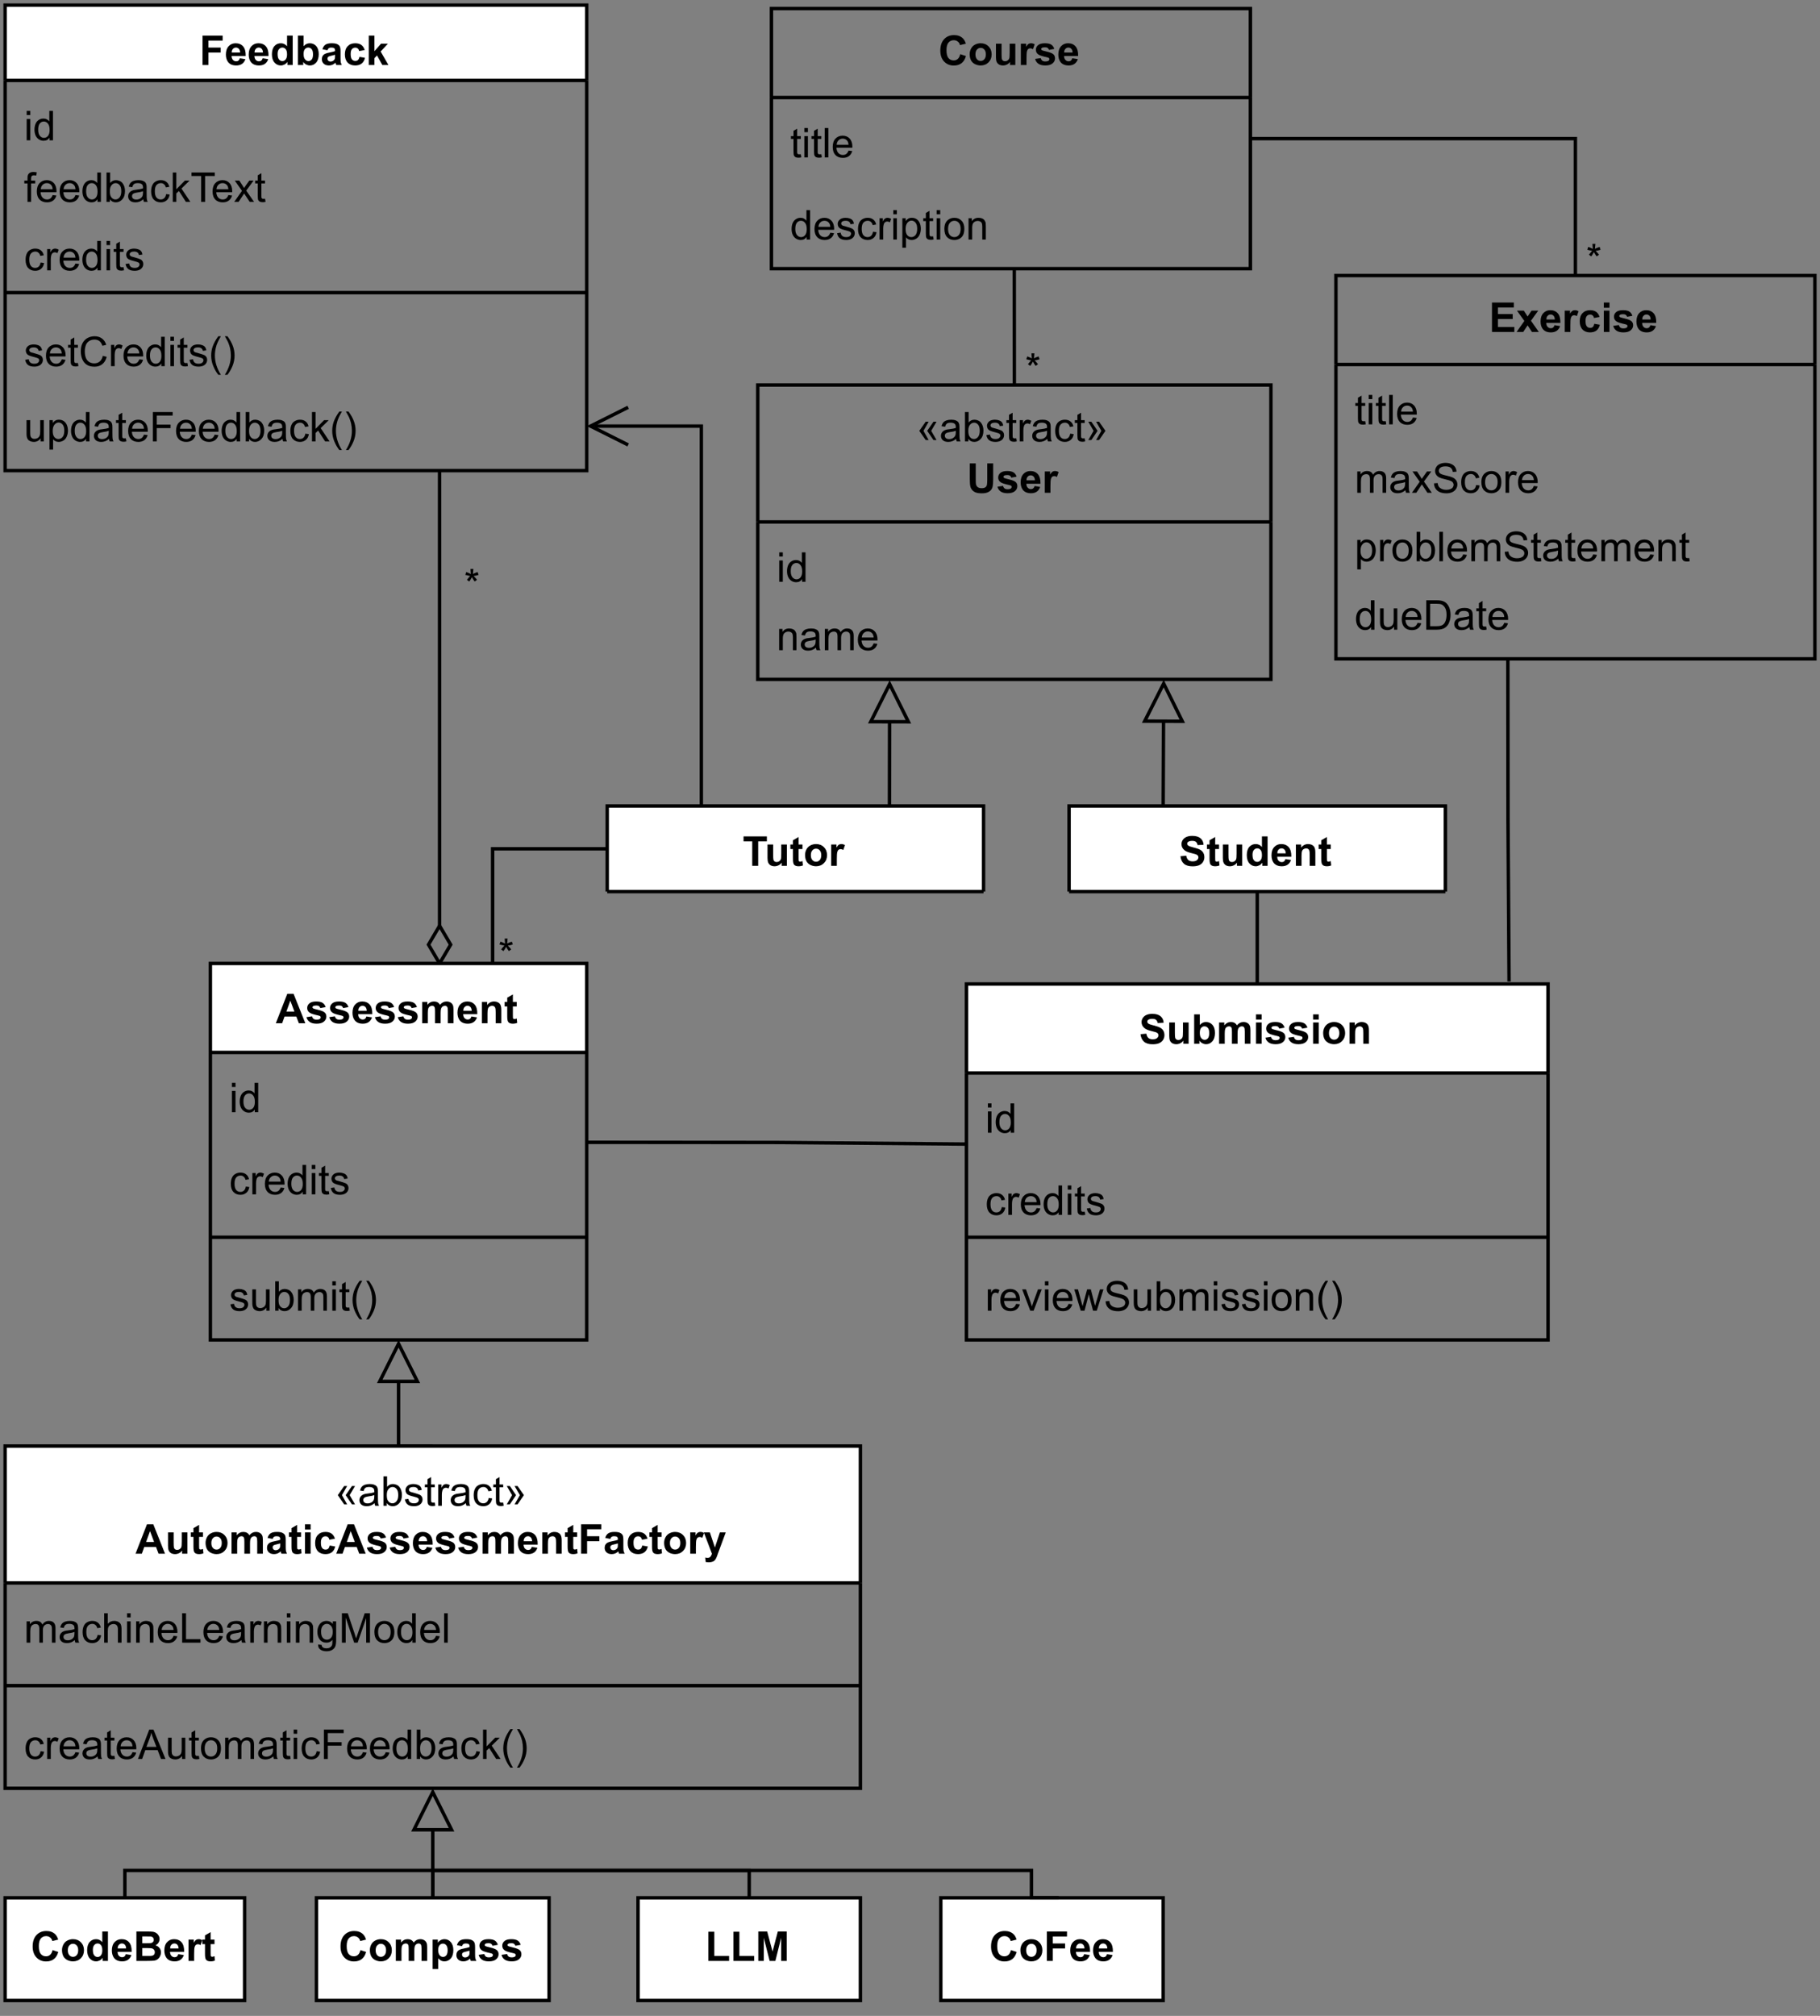 <?xml version="1.0" encoding="UTF-8"?>
<svg xmlns="http://www.w3.org/2000/svg" xmlns:xlink="http://www.w3.org/1999/xlink" width="383.04pt" height="424.08pt" viewBox="0 0 383.04 424.08" version="1.1">
<rect x="0" y="0" width="383.04" height="424.08" fill="#808080" stroke="none"/>
<defs>
<g>
<symbol overflow="visible" id="glyph0-0">
<path style="stroke:none;" d="M 1.078 0 L 1.078 -5.406 L 5.406 -5.406 L 5.406 0 Z M 1.219 -0.141 L 5.266 -0.141 L 5.266 -5.266 L 1.219 -5.266 Z M 1.219 -0.141 "/>
</symbol>
<symbol overflow="visible" id="glyph0-1">
<path style="stroke:none;" d="M 4.594 -2.281 L 5.797 -1.891 C 5.609 -1.211 5.297 -0.707 4.859 -0.375 C 4.43 -0.051 3.891 0.109 3.234 0.109 C 2.41 0.109 1.734 -0.172 1.203 -0.734 C 0.672 -1.297 0.406 -2.062 0.406 -3.031 C 0.406 -4.062 0.672 -4.863 1.203 -5.438 C 1.734 -6.008 2.43 -6.297 3.297 -6.297 C 4.055 -6.297 4.672 -6.07 5.141 -5.625 C 5.422 -5.352 5.633 -4.973 5.781 -4.484 L 4.547 -4.188 C 4.473 -4.508 4.316 -4.758 4.078 -4.938 C 3.848 -5.125 3.566 -5.219 3.234 -5.219 C 2.773 -5.219 2.406 -5.051 2.125 -4.719 C 1.844 -4.395 1.703 -3.863 1.703 -3.125 C 1.703 -2.344 1.844 -1.785 2.125 -1.453 C 2.406 -1.129 2.77 -0.969 3.219 -0.969 C 3.551 -0.969 3.836 -1.07 4.078 -1.281 C 4.316 -1.488 4.488 -1.82 4.594 -2.281 Z M 4.594 -2.281 "/>
</symbol>
<symbol overflow="visible" id="glyph0-2">
<path style="stroke:none;" d="M 0.344 -2.297 C 0.344 -2.691 0.438 -3.07 0.625 -3.438 C 0.82 -3.812 1.098 -4.094 1.453 -4.281 C 1.816 -4.477 2.219 -4.578 2.656 -4.578 C 3.332 -4.578 3.883 -4.359 4.312 -3.922 C 4.75 -3.484 4.969 -2.926 4.969 -2.25 C 4.969 -1.57 4.75 -1.008 4.312 -0.562 C 3.875 -0.125 3.32 0.094 2.656 0.094 C 2.25 0.094 1.859 0.004 1.484 -0.172 C 1.109 -0.359 0.82 -0.629 0.625 -0.984 C 0.438 -1.348 0.344 -1.785 0.344 -2.297 Z M 1.562 -2.234 C 1.562 -1.797 1.664 -1.457 1.875 -1.219 C 2.082 -0.977 2.344 -0.859 2.656 -0.859 C 2.969 -0.859 3.227 -0.977 3.438 -1.219 C 3.645 -1.457 3.75 -1.801 3.75 -2.25 C 3.75 -2.688 3.645 -3.02 3.438 -3.25 C 3.227 -3.488 2.969 -3.609 2.656 -3.609 C 2.344 -3.609 2.082 -3.488 1.875 -3.25 C 1.664 -3.02 1.562 -2.68 1.562 -2.234 Z M 1.562 -2.234 "/>
</symbol>
<symbol overflow="visible" id="glyph0-3">
<path style="stroke:none;" d="M 3.562 0 L 3.562 -0.672 C 3.406 -0.43 3.191 -0.242 2.922 -0.109 C 2.66 0.023 2.379 0.094 2.078 0.094 C 1.773 0.094 1.504 0.031 1.266 -0.094 C 1.035 -0.227 0.863 -0.414 0.75 -0.656 C 0.645 -0.895 0.594 -1.223 0.594 -1.641 L 0.594 -4.484 L 1.781 -4.484 L 1.781 -2.422 C 1.781 -1.797 1.801 -1.41 1.844 -1.266 C 1.883 -1.117 1.961 -1.004 2.078 -0.922 C 2.191 -0.836 2.336 -0.797 2.516 -0.797 C 2.723 -0.797 2.906 -0.852 3.062 -0.969 C 3.227 -1.082 3.336 -1.219 3.391 -1.375 C 3.453 -1.539 3.484 -1.945 3.484 -2.594 L 3.484 -4.484 L 4.672 -4.484 L 4.672 0 Z M 3.562 0 "/>
</symbol>
<symbol overflow="visible" id="glyph0-4">
<path style="stroke:none;" d="M 1.75 0 L 0.562 0 L 0.562 -4.484 L 1.672 -4.484 L 1.672 -3.844 C 1.859 -4.145 2.023 -4.344 2.172 -4.438 C 2.328 -4.531 2.5 -4.578 2.688 -4.578 C 2.957 -4.578 3.219 -4.504 3.469 -4.359 L 3.109 -3.328 C 2.91 -3.453 2.723 -3.516 2.547 -3.516 C 2.379 -3.516 2.238 -3.469 2.125 -3.375 C 2.008 -3.289 1.914 -3.129 1.844 -2.891 C 1.781 -2.648 1.75 -2.148 1.75 -1.391 Z M 1.75 0 "/>
</symbol>
<symbol overflow="visible" id="glyph0-5">
<path style="stroke:none;" d="M 0.203 -1.281 L 1.391 -1.453 C 1.441 -1.223 1.547 -1.047 1.703 -0.922 C 1.859 -0.805 2.07 -0.75 2.344 -0.75 C 2.656 -0.75 2.891 -0.805 3.047 -0.922 C 3.148 -1.004 3.203 -1.109 3.203 -1.234 C 3.203 -1.328 3.172 -1.406 3.109 -1.469 C 3.055 -1.52 2.926 -1.57 2.719 -1.625 C 1.758 -1.832 1.156 -2.023 0.906 -2.203 C 0.539 -2.441 0.359 -2.773 0.359 -3.203 C 0.359 -3.586 0.508 -3.91 0.812 -4.172 C 1.125 -4.441 1.602 -4.578 2.25 -4.578 C 2.863 -4.578 3.316 -4.477 3.609 -4.281 C 3.91 -4.082 4.117 -3.785 4.234 -3.391 L 3.125 -3.188 C 3.07 -3.363 2.977 -3.5 2.844 -3.594 C 2.707 -3.688 2.52 -3.734 2.281 -3.734 C 1.969 -3.734 1.742 -3.688 1.609 -3.594 C 1.516 -3.531 1.469 -3.453 1.469 -3.359 C 1.469 -3.273 1.508 -3.203 1.594 -3.141 C 1.695 -3.066 2.062 -2.957 2.688 -2.812 C 3.32 -2.664 3.766 -2.488 4.016 -2.281 C 4.266 -2.07 4.391 -1.781 4.391 -1.406 C 4.391 -0.988 4.219 -0.633 3.875 -0.344 C 3.531 -0.051 3.02 0.094 2.344 0.094 C 1.738 0.094 1.254 -0.023 0.891 -0.266 C 0.535 -0.516 0.305 -0.852 0.203 -1.281 Z M 0.203 -1.281 "/>
</symbol>
<symbol overflow="visible" id="glyph0-6">
<path style="stroke:none;" d="M 3.219 -1.422 L 4.391 -1.234 C 4.242 -0.797 4.004 -0.461 3.672 -0.234 C 3.348 -0.016 2.941 0.094 2.453 0.094 C 1.672 0.094 1.094 -0.156 0.719 -0.656 C 0.426 -1.07 0.281 -1.586 0.281 -2.203 C 0.281 -2.953 0.473 -3.535 0.859 -3.953 C 1.242 -4.367 1.734 -4.578 2.328 -4.578 C 2.992 -4.578 3.52 -4.359 3.906 -3.922 C 4.289 -3.484 4.473 -2.812 4.453 -1.906 L 1.484 -1.906 C 1.492 -1.551 1.586 -1.273 1.766 -1.078 C 1.953 -0.879 2.18 -0.781 2.453 -0.781 C 2.641 -0.781 2.797 -0.832 2.922 -0.938 C 3.055 -1.039 3.156 -1.203 3.219 -1.422 Z M 3.281 -2.625 C 3.27 -2.969 3.18 -3.227 3.016 -3.406 C 2.848 -3.582 2.645 -3.672 2.406 -3.672 C 2.145 -3.672 1.93 -3.578 1.766 -3.391 C 1.586 -3.203 1.504 -2.945 1.516 -2.625 Z M 3.281 -2.625 "/>
</symbol>
<symbol overflow="visible" id="glyph0-7">
<path style="stroke:none;" d="M 0.625 0 L 0.625 -6.188 L 5.219 -6.188 L 5.219 -5.141 L 1.875 -5.141 L 1.875 -3.766 L 4.984 -3.766 L 4.984 -2.719 L 1.875 -2.719 L 1.875 -1.047 L 5.328 -1.047 L 5.328 0 Z M 0.625 0 "/>
</symbol>
<symbol overflow="visible" id="glyph0-8">
<path style="stroke:none;" d="M 0.047 0 L 1.672 -2.312 L 0.125 -4.484 L 1.562 -4.484 L 2.359 -3.25 L 3.188 -4.484 L 4.594 -4.484 L 3.062 -2.359 L 4.719 0 L 3.266 0 L 2.359 -1.391 L 1.438 0 Z M 0.047 0 "/>
</symbol>
<symbol overflow="visible" id="glyph0-9">
<path style="stroke:none;" d="M 4.531 -3.156 L 3.359 -2.938 C 3.316 -3.176 3.223 -3.352 3.078 -3.469 C 2.941 -3.594 2.766 -3.656 2.547 -3.656 C 2.254 -3.656 2.02 -3.551 1.844 -3.344 C 1.664 -3.133 1.578 -2.797 1.578 -2.328 C 1.578 -1.785 1.664 -1.406 1.844 -1.188 C 2.02 -0.969 2.258 -0.859 2.562 -0.859 C 2.789 -0.859 2.973 -0.922 3.109 -1.047 C 3.254 -1.18 3.359 -1.406 3.422 -1.719 L 4.594 -1.516 C 4.469 -0.984 4.234 -0.582 3.891 -0.312 C 3.547 -0.039 3.086 0.094 2.516 0.094 C 1.859 0.094 1.332 -0.109 0.938 -0.516 C 0.551 -0.93 0.359 -1.504 0.359 -2.234 C 0.359 -2.973 0.551 -3.547 0.938 -3.953 C 1.332 -4.367 1.863 -4.578 2.531 -4.578 C 3.07 -4.578 3.504 -4.457 3.828 -4.219 C 4.148 -3.988 4.383 -3.633 4.531 -3.156 Z M 4.531 -3.156 "/>
</symbol>
<symbol overflow="visible" id="glyph0-10">
<path style="stroke:none;" d="M 0.625 -5.094 L 0.625 -6.188 L 1.812 -6.188 L 1.812 -5.094 Z M 0.625 0 L 0.625 -4.484 L 1.812 -4.484 L 1.812 0 Z M 0.625 0 "/>
</symbol>
<symbol overflow="visible" id="glyph0-11">
<path style="stroke:none;" d="M 0.312 -2.016 L 1.531 -2.125 C 1.602 -1.719 1.75 -1.414 1.969 -1.219 C 2.195 -1.031 2.5 -0.938 2.875 -0.938 C 3.281 -0.938 3.582 -1.02 3.781 -1.188 C 3.988 -1.363 4.094 -1.566 4.094 -1.797 C 4.094 -1.941 4.047 -2.066 3.953 -2.172 C 3.867 -2.273 3.723 -2.363 3.516 -2.438 C 3.367 -2.488 3.035 -2.578 2.516 -2.703 C 1.848 -2.867 1.379 -3.078 1.109 -3.328 C 0.723 -3.66 0.531 -4.07 0.531 -4.562 C 0.531 -4.875 0.617 -5.164 0.797 -5.438 C 0.984 -5.719 1.242 -5.93 1.578 -6.078 C 1.91 -6.223 2.316 -6.297 2.797 -6.297 C 3.566 -6.297 4.148 -6.125 4.547 -5.781 C 4.941 -5.438 5.148 -4.984 5.172 -4.422 L 3.922 -4.359 C 3.859 -4.68 3.738 -4.91 3.562 -5.047 C 3.395 -5.18 3.133 -5.25 2.781 -5.25 C 2.414 -5.25 2.129 -5.176 1.922 -5.031 C 1.797 -4.938 1.734 -4.812 1.734 -4.656 C 1.734 -4.508 1.797 -4.383 1.922 -4.281 C 2.078 -4.145 2.457 -4.004 3.062 -3.859 C 3.664 -3.711 4.113 -3.562 4.406 -3.406 C 4.695 -3.258 4.926 -3.051 5.094 -2.781 C 5.258 -2.52 5.344 -2.191 5.344 -1.797 C 5.344 -1.441 5.242 -1.109 5.047 -0.797 C 4.848 -0.492 4.566 -0.266 4.203 -0.109 C 3.848 0.035 3.398 0.109 2.859 0.109 C 2.078 0.109 1.477 -0.066 1.062 -0.422 C 0.645 -0.785 0.395 -1.316 0.312 -2.016 Z M 0.312 -2.016 "/>
</symbol>
<symbol overflow="visible" id="glyph0-12">
<path style="stroke:none;" d="M 0.562 0 L 0.562 -6.188 L 1.75 -6.188 L 1.75 -3.953 C 2.113 -4.367 2.547 -4.578 3.047 -4.578 C 3.598 -4.578 4.051 -4.379 4.406 -3.984 C 4.758 -3.586 4.938 -3.02 4.938 -2.281 C 4.938 -1.52 4.754 -0.93 4.391 -0.516 C 4.035 -0.109 3.598 0.094 3.078 0.094 C 2.816 0.094 2.562 0.031 2.312 -0.094 C 2.062 -0.219 1.848 -0.406 1.672 -0.656 L 1.672 0 Z M 1.75 -2.344 C 1.75 -1.875 1.82 -1.531 1.969 -1.312 C 2.176 -0.988 2.445 -0.828 2.781 -0.828 C 3.039 -0.828 3.266 -0.938 3.453 -1.156 C 3.641 -1.383 3.734 -1.742 3.734 -2.234 C 3.734 -2.742 3.641 -3.109 3.453 -3.328 C 3.266 -3.555 3.023 -3.672 2.734 -3.672 C 2.453 -3.672 2.219 -3.562 2.031 -3.344 C 1.844 -3.125 1.75 -2.789 1.75 -2.344 Z M 1.75 -2.344 "/>
</symbol>
<symbol overflow="visible" id="glyph0-13">
<path style="stroke:none;" d="M 0.531 -4.484 L 1.625 -4.484 L 1.625 -3.875 C 2.008 -4.344 2.473 -4.578 3.016 -4.578 C 3.305 -4.578 3.555 -4.52 3.766 -4.406 C 3.973 -4.289 4.145 -4.113 4.281 -3.875 C 4.477 -4.113 4.691 -4.289 4.922 -4.406 C 5.148 -4.52 5.395 -4.578 5.656 -4.578 C 5.977 -4.578 6.254 -4.508 6.484 -4.375 C 6.711 -4.25 6.883 -4.055 7 -3.797 C 7.082 -3.598 7.125 -3.285 7.125 -2.859 L 7.125 0 L 5.938 0 L 5.938 -2.562 C 5.938 -3.008 5.895 -3.297 5.812 -3.422 C 5.707 -3.586 5.539 -3.672 5.312 -3.672 C 5.145 -3.672 4.988 -3.617 4.844 -3.516 C 4.695 -3.422 4.586 -3.273 4.516 -3.078 C 4.453 -2.879 4.422 -2.57 4.422 -2.156 L 4.422 0 L 3.234 0 L 3.234 -2.453 C 3.234 -2.891 3.211 -3.172 3.172 -3.297 C 3.129 -3.422 3.062 -3.516 2.969 -3.578 C 2.883 -3.641 2.77 -3.672 2.625 -3.672 C 2.438 -3.672 2.27 -3.617 2.125 -3.516 C 1.977 -3.422 1.875 -3.281 1.812 -3.094 C 1.75 -2.914 1.719 -2.609 1.719 -2.172 L 1.719 0 L 0.531 0 Z M 0.531 -4.484 "/>
</symbol>
<symbol overflow="visible" id="glyph0-14">
<path style="stroke:none;" d="M 4.703 0 L 3.516 0 L 3.516 -2.281 C 3.516 -2.77 3.488 -3.082 3.438 -3.219 C 3.383 -3.363 3.301 -3.473 3.188 -3.547 C 3.07 -3.629 2.938 -3.672 2.781 -3.672 C 2.57 -3.672 2.383 -3.613 2.219 -3.5 C 2.062 -3.395 1.953 -3.25 1.891 -3.062 C 1.828 -2.875 1.797 -2.531 1.797 -2.031 L 1.797 0 L 0.609 0 L 0.609 -4.484 L 1.719 -4.484 L 1.719 -3.828 C 2.102 -4.328 2.594 -4.578 3.188 -4.578 C 3.445 -4.578 3.688 -4.531 3.906 -4.438 C 4.125 -4.344 4.285 -4.223 4.391 -4.078 C 4.504 -3.93 4.582 -3.766 4.625 -3.578 C 4.676 -3.391 4.703 -3.125 4.703 -2.781 Z M 4.703 0 "/>
</symbol>
<symbol overflow="visible" id="glyph0-15">
<path style="stroke:none;" d="M 2.672 -4.484 L 2.672 -3.531 L 1.859 -3.531 L 1.859 -1.734 C 1.859 -1.367 1.863 -1.156 1.875 -1.094 C 1.895 -1.031 1.93 -0.977 1.984 -0.938 C 2.047 -0.895 2.113 -0.875 2.188 -0.875 C 2.301 -0.875 2.461 -0.914 2.672 -1 L 2.766 -0.078 C 2.492 0.035 2.18 0.094 1.828 0.094 C 1.617 0.094 1.426 0.062 1.25 0 C 1.082 -0.07 0.957 -0.164 0.875 -0.281 C 0.801 -0.395 0.75 -0.551 0.719 -0.75 C 0.688 -0.883 0.672 -1.16 0.672 -1.578 L 0.672 -3.531 L 0.125 -3.531 L 0.125 -4.484 L 0.672 -4.484 L 0.672 -5.375 L 1.859 -6.062 L 1.859 -4.484 Z M 2.672 -4.484 "/>
</symbol>
<symbol overflow="visible" id="glyph0-16">
<path style="stroke:none;" d="M 4.734 0 L 3.625 0 L 3.625 -0.656 C 3.445 -0.406 3.234 -0.219 2.984 -0.094 C 2.734 0.031 2.484 0.094 2.234 0.094 C 1.711 0.094 1.27 -0.109 0.906 -0.516 C 0.539 -0.93 0.359 -1.508 0.359 -2.25 C 0.359 -3.008 0.535 -3.586 0.891 -3.984 C 1.242 -4.379 1.695 -4.578 2.25 -4.578 C 2.75 -4.578 3.18 -4.367 3.547 -3.953 L 3.547 -6.188 L 4.734 -6.188 Z M 1.562 -2.344 C 1.562 -1.863 1.629 -1.516 1.766 -1.297 C 1.953 -0.984 2.219 -0.828 2.562 -0.828 C 2.832 -0.828 3.062 -0.941 3.25 -1.172 C 3.445 -1.41 3.547 -1.758 3.547 -2.219 C 3.547 -2.738 3.453 -3.109 3.266 -3.328 C 3.078 -3.555 2.844 -3.672 2.562 -3.672 C 2.281 -3.672 2.039 -3.555 1.844 -3.328 C 1.656 -3.109 1.562 -2.781 1.562 -2.344 Z M 1.562 -2.344 "/>
</symbol>
<symbol overflow="visible" id="glyph0-17">
<path style="stroke:none;" d="M 2.016 0 L 2.016 -5.141 L 0.188 -5.141 L 0.188 -6.188 L 5.094 -6.188 L 5.094 -5.141 L 3.266 -5.141 L 3.266 0 Z M 2.016 0 "/>
</symbol>
<symbol overflow="visible" id="glyph0-18">
<path style="stroke:none;" d="M 0.625 -6.188 L 1.875 -6.188 L 1.875 -2.828 C 1.875 -2.297 1.891 -1.953 1.922 -1.797 C 1.973 -1.547 2.098 -1.344 2.297 -1.188 C 2.492 -1.039 2.77 -0.969 3.125 -0.969 C 3.477 -0.969 3.742 -1.035 3.922 -1.172 C 4.098 -1.316 4.203 -1.492 4.234 -1.703 C 4.273 -1.922 4.297 -2.273 4.297 -2.766 L 4.297 -6.188 L 5.547 -6.188 L 5.547 -2.938 C 5.547 -2.195 5.508 -1.672 5.438 -1.359 C 5.375 -1.055 5.254 -0.797 5.078 -0.578 C 4.898 -0.367 4.656 -0.203 4.344 -0.078 C 4.039 0.047 3.645 0.109 3.156 0.109 C 2.57 0.109 2.125 0.039 1.812 -0.094 C 1.508 -0.227 1.27 -0.406 1.094 -0.625 C 0.914 -0.844 0.801 -1.07 0.75 -1.312 C 0.664 -1.664 0.625 -2.191 0.625 -2.891 Z M 0.625 -6.188 "/>
</symbol>
<symbol overflow="visible" id="glyph0-19">
<path style="stroke:none;" d="M 0.641 0 L 0.641 -6.188 L 4.875 -6.188 L 4.875 -5.141 L 1.891 -5.141 L 1.891 -3.672 L 4.469 -3.672 L 4.469 -2.625 L 1.891 -2.625 L 1.891 0 Z M 0.641 0 "/>
</symbol>
<symbol overflow="visible" id="glyph0-20">
<path style="stroke:none;" d="M 1.5 -3.109 L 0.438 -3.312 C 0.551 -3.738 0.754 -4.055 1.047 -4.266 C 1.348 -4.473 1.789 -4.578 2.375 -4.578 C 2.906 -4.578 3.297 -4.516 3.547 -4.391 C 3.805 -4.266 3.988 -4.102 4.094 -3.906 C 4.195 -3.719 4.25 -3.367 4.25 -2.859 L 4.25 -1.469 C 4.25 -1.07 4.266 -0.781 4.297 -0.594 C 4.336 -0.414 4.41 -0.219 4.516 0 L 3.344 0 C 3.312 -0.082 3.273 -0.195 3.234 -0.344 C 3.211 -0.414 3.195 -0.461 3.188 -0.484 C 2.977 -0.285 2.758 -0.141 2.531 -0.047 C 2.301 0.047 2.055 0.094 1.797 0.094 C 1.336 0.094 0.973 -0.031 0.703 -0.281 C 0.441 -0.531 0.312 -0.844 0.312 -1.219 C 0.312 -1.477 0.367 -1.707 0.484 -1.906 C 0.609 -2.102 0.781 -2.254 1 -2.359 C 1.219 -2.461 1.531 -2.551 1.938 -2.625 C 2.488 -2.727 2.875 -2.828 3.094 -2.922 L 3.094 -3.047 C 3.094 -3.273 3.035 -3.438 2.922 -3.531 C 2.805 -3.625 2.594 -3.672 2.281 -3.672 C 2.07 -3.672 1.906 -3.629 1.781 -3.547 C 1.664 -3.461 1.57 -3.316 1.5 -3.109 Z M 3.094 -2.156 C 2.938 -2.102 2.691 -2.039 2.359 -1.969 C 2.035 -1.895 1.82 -1.828 1.719 -1.766 C 1.57 -1.648 1.5 -1.508 1.5 -1.344 C 1.5 -1.176 1.555 -1.031 1.672 -0.906 C 1.797 -0.789 1.957 -0.734 2.156 -0.734 C 2.363 -0.734 2.566 -0.801 2.766 -0.938 C 2.91 -1.051 3.004 -1.188 3.047 -1.344 C 3.078 -1.438 3.094 -1.629 3.094 -1.922 Z M 3.094 -2.156 "/>
</symbol>
<symbol overflow="visible" id="glyph0-21">
<path style="stroke:none;" d="M 0.578 0 L 0.578 -6.188 L 1.766 -6.188 L 1.766 -2.906 L 3.156 -4.484 L 4.609 -4.484 L 3.078 -2.844 L 4.719 0 L 3.438 0 L 2.312 -2.016 L 1.766 -1.438 L 1.766 0 Z M 0.578 0 "/>
</symbol>
<symbol overflow="visible" id="glyph0-22">
<path style="stroke:none;" d="M 6.203 0 L 4.844 0 L 4.312 -1.406 L 1.828 -1.406 L 1.328 0 L 0 0 L 2.406 -6.188 L 3.734 -6.188 Z M 3.906 -2.453 L 3.047 -4.75 L 2.219 -2.453 Z M 3.906 -2.453 "/>
</symbol>
<symbol overflow="visible" id="glyph0-23">
<path style="stroke:none;" d="M 0.062 -4.484 L 1.328 -4.484 L 2.391 -1.297 L 3.438 -4.484 L 4.672 -4.484 L 3.078 -0.172 L 2.797 0.609 C 2.691 0.867 2.594 1.066 2.5 1.203 C 2.406 1.348 2.297 1.461 2.172 1.547 C 2.055 1.629 1.906 1.691 1.719 1.734 C 1.539 1.785 1.344 1.812 1.125 1.812 C 0.895 1.812 0.672 1.789 0.453 1.75 L 0.344 0.812 C 0.531 0.852 0.695 0.875 0.844 0.875 C 1.125 0.875 1.328 0.789 1.453 0.625 C 1.586 0.469 1.691 0.266 1.766 0.016 Z M 0.062 -4.484 "/>
</symbol>
<symbol overflow="visible" id="glyph0-24">
<path style="stroke:none;" d="M 0.656 0 L 0.656 -6.141 L 1.906 -6.141 L 1.906 -1.047 L 5.016 -1.047 L 5.016 0 Z M 0.656 0 "/>
</symbol>
<symbol overflow="visible" id="glyph0-25">
<path style="stroke:none;" d="M 0.609 0 L 0.609 -6.188 L 2.484 -6.188 L 3.609 -1.969 L 4.719 -6.188 L 6.594 -6.188 L 6.594 0 L 5.422 0 L 5.422 -4.875 L 4.203 0 L 3 0 L 1.766 -4.875 L 1.766 0 Z M 0.609 0 "/>
</symbol>
<symbol overflow="visible" id="glyph0-26">
<path style="stroke:none;" d="M 0.641 -6.188 L 3.109 -6.188 C 3.598 -6.188 3.961 -6.164 4.203 -6.125 C 4.441 -6.082 4.656 -5.992 4.844 -5.859 C 5.031 -5.734 5.188 -5.562 5.312 -5.344 C 5.445 -5.133 5.516 -4.895 5.516 -4.625 C 5.516 -4.332 5.438 -4.066 5.281 -3.828 C 5.125 -3.586 4.91 -3.406 4.641 -3.281 C 5.016 -3.176 5.301 -2.988 5.5 -2.719 C 5.707 -2.457 5.812 -2.148 5.812 -1.797 C 5.812 -1.516 5.742 -1.238 5.609 -0.969 C 5.484 -0.707 5.305 -0.492 5.078 -0.328 C 4.859 -0.172 4.582 -0.078 4.25 -0.047 C 4.039 -0.023 3.535 -0.008 2.734 0 L 0.641 0 Z M 1.875 -5.156 L 1.875 -3.719 L 2.703 -3.719 C 3.191 -3.719 3.492 -3.727 3.609 -3.75 C 3.816 -3.77 3.984 -3.844 4.109 -3.969 C 4.234 -4.094 4.297 -4.254 4.297 -4.453 C 4.297 -4.641 4.242 -4.789 4.141 -4.906 C 4.035 -5.031 3.879 -5.109 3.672 -5.141 C 3.547 -5.148 3.188 -5.156 2.594 -5.156 Z M 1.875 -2.703 L 1.875 -1.047 L 3.031 -1.047 C 3.488 -1.047 3.773 -1.055 3.891 -1.078 C 4.078 -1.109 4.227 -1.188 4.344 -1.312 C 4.457 -1.445 4.516 -1.629 4.516 -1.859 C 4.516 -2.035 4.469 -2.188 4.375 -2.312 C 4.289 -2.445 4.164 -2.547 4 -2.609 C 3.832 -2.672 3.461 -2.703 2.891 -2.703 Z M 1.875 -2.703 "/>
</symbol>
<symbol overflow="visible" id="glyph0-27">
<path style="stroke:none;" d="M 0.594 -4.484 L 1.688 -4.484 L 1.688 -3.828 C 1.832 -4.047 2.023 -4.223 2.266 -4.359 C 2.516 -4.504 2.789 -4.578 3.094 -4.578 C 3.613 -4.578 4.051 -4.375 4.406 -3.969 C 4.77 -3.562 4.953 -2.992 4.953 -2.266 C 4.953 -1.516 4.77 -0.93 4.406 -0.516 C 4.039 -0.109 3.598 0.094 3.078 0.094 C 2.828 0.094 2.602 0.047 2.406 -0.047 C 2.207 -0.141 1.992 -0.305 1.766 -0.547 L 1.766 1.703 L 0.594 1.703 Z M 1.766 -2.312 C 1.766 -1.812 1.863 -1.441 2.062 -1.203 C 2.258 -0.961 2.5 -0.844 2.781 -0.844 C 3.062 -0.844 3.289 -0.953 3.469 -1.172 C 3.656 -1.391 3.75 -1.75 3.75 -2.25 C 3.75 -2.727 3.656 -3.078 3.469 -3.297 C 3.281 -3.523 3.047 -3.641 2.766 -3.641 C 2.473 -3.641 2.234 -3.523 2.047 -3.297 C 1.859 -3.078 1.766 -2.75 1.766 -2.312 Z M 1.766 -2.312 "/>
</symbol>
<symbol overflow="visible" id="glyph1-0">
<path style="stroke:none;" d="M 1.078 0 L 1.078 -5.406 L 5.406 -5.406 L 5.406 0 Z M 1.219 -0.141 L 5.266 -0.141 L 5.266 -5.266 L 1.219 -5.266 Z M 1.219 -0.141 "/>
</symbol>
<symbol overflow="visible" id="glyph1-1">
<path style="stroke:none;" d="M 2.234 -0.672 L 2.344 -0.016 C 2.125 0.035 1.93 0.062 1.766 0.062 C 1.484 0.062 1.266 0.02 1.109 -0.062 C 0.961 -0.156 0.859 -0.27 0.797 -0.406 C 0.734 -0.551 0.703 -0.852 0.703 -1.312 L 0.703 -3.891 L 0.156 -3.891 L 0.156 -4.484 L 0.703 -4.484 L 0.703 -5.594 L 1.469 -6.047 L 1.469 -4.484 L 2.234 -4.484 L 2.234 -3.891 L 1.469 -3.891 L 1.469 -1.266 C 1.469 -1.047 1.477 -0.906 1.5 -0.844 C 1.531 -0.789 1.57 -0.742 1.625 -0.703 C 1.688 -0.672 1.773 -0.656 1.891 -0.656 C 1.973 -0.656 2.086 -0.66 2.234 -0.672 Z M 2.234 -0.672 "/>
</symbol>
<symbol overflow="visible" id="glyph1-2">
<path style="stroke:none;" d="M 0.578 -5.312 L 0.578 -6.188 L 1.328 -6.188 L 1.328 -5.312 Z M 0.578 0 L 0.578 -4.484 L 1.328 -4.484 L 1.328 0 Z M 0.578 0 "/>
</symbol>
<symbol overflow="visible" id="glyph1-3">
<path style="stroke:none;" d="M 0.547 0 L 0.547 -6.188 L 1.312 -6.188 L 1.312 0 Z M 0.547 0 "/>
</symbol>
<symbol overflow="visible" id="glyph1-4">
<path style="stroke:none;" d="M 3.641 -1.438 L 4.422 -1.344 C 4.297 -0.883 4.066 -0.531 3.734 -0.281 C 3.398 -0.031 2.973 0.094 2.453 0.094 C 1.797 0.094 1.273 -0.102 0.891 -0.5 C 0.504 -0.906 0.312 -1.473 0.312 -2.203 C 0.312 -2.953 0.504 -3.535 0.891 -3.953 C 1.285 -4.367 1.789 -4.578 2.406 -4.578 C 3.008 -4.578 3.5 -4.375 3.875 -3.969 C 4.258 -3.562 4.453 -2.988 4.453 -2.25 C 4.453 -2.207 4.445 -2.141 4.438 -2.047 L 1.094 -2.047 C 1.125 -1.555 1.266 -1.176 1.516 -0.906 C 1.766 -0.645 2.078 -0.516 2.453 -0.516 C 2.734 -0.516 2.973 -0.586 3.172 -0.734 C 3.367 -0.891 3.523 -1.125 3.641 -1.438 Z M 1.141 -2.672 L 3.641 -2.672 C 3.609 -3.047 3.516 -3.328 3.359 -3.516 C 3.117 -3.805 2.805 -3.953 2.422 -3.953 C 2.066 -3.953 1.77 -3.832 1.531 -3.594 C 1.301 -3.363 1.172 -3.055 1.141 -2.672 Z M 1.141 -2.672 "/>
</symbol>
<symbol overflow="visible" id="glyph1-5">
<path style="stroke:none;" d="M 3.469 0 L 3.469 -0.562 C 3.188 -0.125 2.77 0.094 2.219 0.094 C 1.863 0.094 1.535 0 1.234 -0.188 C 0.93 -0.383 0.695 -0.66 0.531 -1.016 C 0.375 -1.367 0.297 -1.773 0.297 -2.234 C 0.297 -2.68 0.367 -3.086 0.516 -3.453 C 0.672 -3.816 0.895 -4.094 1.188 -4.281 C 1.488 -4.477 1.82 -4.578 2.188 -4.578 C 2.457 -4.578 2.695 -4.52 2.906 -4.406 C 3.125 -4.289 3.297 -4.145 3.422 -3.969 L 3.422 -6.188 L 4.188 -6.188 L 4.188 0 Z M 1.078 -2.234 C 1.078 -1.66 1.195 -1.227 1.438 -0.938 C 1.676 -0.656 1.961 -0.516 2.297 -0.516 C 2.629 -0.516 2.91 -0.648 3.141 -0.922 C 3.367 -1.203 3.484 -1.617 3.484 -2.172 C 3.484 -2.785 3.363 -3.234 3.125 -3.516 C 2.895 -3.805 2.609 -3.953 2.266 -3.953 C 1.922 -3.953 1.633 -3.812 1.406 -3.531 C 1.188 -3.258 1.078 -2.828 1.078 -2.234 Z M 1.078 -2.234 "/>
</symbol>
<symbol overflow="visible" id="glyph1-6">
<path style="stroke:none;" d="M 0.266 -1.344 L 1.016 -1.453 C 1.055 -1.148 1.172 -0.914 1.359 -0.75 C 1.555 -0.594 1.828 -0.516 2.172 -0.516 C 2.523 -0.516 2.785 -0.586 2.953 -0.734 C 3.117 -0.879 3.203 -1.047 3.203 -1.234 C 3.203 -1.41 3.129 -1.547 2.984 -1.641 C 2.879 -1.711 2.617 -1.801 2.203 -1.906 C 1.648 -2.039 1.266 -2.16 1.047 -2.266 C 0.828 -2.367 0.66 -2.508 0.547 -2.688 C 0.441 -2.875 0.391 -3.078 0.391 -3.297 C 0.391 -3.492 0.438 -3.676 0.531 -3.844 C 0.625 -4.008 0.75 -4.148 0.906 -4.266 C 1.02 -4.359 1.176 -4.43 1.375 -4.484 C 1.582 -4.547 1.805 -4.578 2.047 -4.578 C 2.391 -4.578 2.691 -4.523 2.953 -4.422 C 3.223 -4.328 3.422 -4.191 3.547 -4.016 C 3.68 -3.848 3.77 -3.617 3.812 -3.328 L 3.078 -3.219 C 3.047 -3.445 2.945 -3.625 2.781 -3.75 C 2.625 -3.883 2.395 -3.953 2.094 -3.953 C 1.75 -3.953 1.5 -3.895 1.344 -3.781 C 1.195 -3.664 1.125 -3.531 1.125 -3.375 C 1.125 -3.281 1.156 -3.191 1.219 -3.109 C 1.281 -3.023 1.379 -2.957 1.516 -2.906 C 1.586 -2.883 1.812 -2.82 2.188 -2.719 C 2.719 -2.57 3.086 -2.453 3.297 -2.359 C 3.516 -2.273 3.68 -2.145 3.797 -1.969 C 3.922 -1.789 3.984 -1.57 3.984 -1.312 C 3.984 -1.062 3.91 -0.82 3.766 -0.594 C 3.617 -0.375 3.406 -0.203 3.125 -0.078 C 2.844 0.035 2.531 0.094 2.188 0.094 C 1.602 0.094 1.156 -0.023 0.844 -0.266 C 0.539 -0.504 0.348 -0.863 0.266 -1.344 Z M 0.266 -1.344 "/>
</symbol>
<symbol overflow="visible" id="glyph1-7">
<path style="stroke:none;" d="M 3.5 -1.641 L 4.234 -1.547 C 4.16 -1.023 3.953 -0.617 3.609 -0.328 C 3.273 -0.047 2.863 0.094 2.375 0.094 C 1.758 0.094 1.266 -0.102 0.891 -0.5 C 0.523 -0.895 0.344 -1.469 0.344 -2.219 C 0.344 -2.707 0.422 -3.129 0.578 -3.484 C 0.734 -3.848 0.973 -4.117 1.297 -4.297 C 1.629 -4.484 1.988 -4.578 2.375 -4.578 C 2.863 -4.578 3.258 -4.453 3.562 -4.203 C 3.875 -3.961 4.078 -3.617 4.172 -3.172 L 3.438 -3.047 C 3.363 -3.348 3.234 -3.57 3.047 -3.719 C 2.867 -3.875 2.656 -3.953 2.406 -3.953 C 2.02 -3.953 1.707 -3.816 1.469 -3.547 C 1.238 -3.273 1.125 -2.844 1.125 -2.25 C 1.125 -1.645 1.238 -1.203 1.469 -0.922 C 1.695 -0.648 1.992 -0.516 2.359 -0.516 C 2.66 -0.516 2.91 -0.609 3.109 -0.797 C 3.305 -0.984 3.438 -1.266 3.5 -1.641 Z M 3.5 -1.641 "/>
</symbol>
<symbol overflow="visible" id="glyph1-8">
<path style="stroke:none;" d="M 0.562 0 L 0.562 -4.484 L 1.25 -4.484 L 1.25 -3.797 C 1.414 -4.117 1.57 -4.328 1.719 -4.422 C 1.875 -4.523 2.039 -4.578 2.219 -4.578 C 2.469 -4.578 2.727 -4.5 3 -4.344 L 2.734 -3.625 C 2.547 -3.738 2.359 -3.797 2.172 -3.797 C 2.004 -3.797 1.852 -3.742 1.719 -3.641 C 1.594 -3.547 1.504 -3.41 1.453 -3.234 C 1.367 -2.961 1.328 -2.664 1.328 -2.344 L 1.328 0 Z M 0.562 0 "/>
</symbol>
<symbol overflow="visible" id="glyph1-9">
<path style="stroke:none;" d="M 0.562 1.719 L 0.562 -4.484 L 1.266 -4.484 L 1.266 -3.891 C 1.422 -4.117 1.602 -4.289 1.812 -4.406 C 2.02 -4.52 2.27 -4.578 2.562 -4.578 C 2.945 -4.578 3.285 -4.477 3.578 -4.281 C 3.867 -4.082 4.086 -3.805 4.234 -3.453 C 4.379 -3.098 4.453 -2.707 4.453 -2.281 C 4.453 -1.82 4.367 -1.406 4.203 -1.031 C 4.047 -0.664 3.812 -0.383 3.5 -0.188 C 3.188 0 2.852 0.094 2.5 0.094 C 2.25 0.094 2.02 0.039 1.812 -0.062 C 1.613 -0.164 1.453 -0.301 1.328 -0.469 L 1.328 1.719 Z M 1.25 -2.219 C 1.25 -1.633 1.363 -1.203 1.594 -0.922 C 1.832 -0.648 2.117 -0.516 2.453 -0.516 C 2.797 -0.516 3.086 -0.656 3.328 -0.938 C 3.566 -1.227 3.688 -1.676 3.688 -2.281 C 3.688 -2.852 3.566 -3.281 3.328 -3.562 C 3.098 -3.844 2.816 -3.984 2.484 -3.984 C 2.16 -3.984 1.875 -3.832 1.625 -3.531 C 1.375 -3.227 1.25 -2.789 1.25 -2.219 Z M 1.25 -2.219 "/>
</symbol>
<symbol overflow="visible" id="glyph1-10">
<path style="stroke:none;" d="M 0.281 -2.234 C 0.281 -3.066 0.516 -3.68 0.984 -4.078 C 1.367 -4.41 1.836 -4.578 2.391 -4.578 C 3.004 -4.578 3.504 -4.375 3.891 -3.969 C 4.285 -3.57 4.484 -3.016 4.484 -2.297 C 4.484 -1.723 4.395 -1.27 4.219 -0.938 C 4.051 -0.613 3.801 -0.359 3.469 -0.172 C 3.133 0.004 2.773 0.094 2.391 0.094 C 1.766 0.094 1.254 -0.102 0.859 -0.5 C 0.473 -0.906 0.281 -1.484 0.281 -2.234 Z M 1.062 -2.234 C 1.062 -1.66 1.188 -1.227 1.438 -0.938 C 1.688 -0.656 2.004 -0.516 2.391 -0.516 C 2.766 -0.516 3.078 -0.66 3.328 -0.953 C 3.578 -1.242 3.703 -1.68 3.703 -2.266 C 3.703 -2.816 3.578 -3.234 3.328 -3.516 C 3.078 -3.805 2.766 -3.953 2.391 -3.953 C 2.004 -3.953 1.688 -3.805 1.438 -3.516 C 1.188 -3.234 1.062 -2.805 1.062 -2.234 Z M 1.062 -2.234 "/>
</symbol>
<symbol overflow="visible" id="glyph1-11">
<path style="stroke:none;" d="M 0.562 0 L 0.562 -4.484 L 1.25 -4.484 L 1.25 -3.844 C 1.582 -4.332 2.055 -4.578 2.672 -4.578 C 2.941 -4.578 3.191 -4.531 3.422 -4.438 C 3.648 -4.344 3.816 -4.211 3.922 -4.047 C 4.035 -3.891 4.117 -3.707 4.172 -3.5 C 4.191 -3.352 4.203 -3.102 4.203 -2.75 L 4.203 0 L 3.453 0 L 3.453 -2.719 C 3.453 -3.031 3.422 -3.266 3.359 -3.422 C 3.305 -3.578 3.203 -3.695 3.047 -3.781 C 2.898 -3.875 2.723 -3.922 2.516 -3.922 C 2.191 -3.922 1.91 -3.816 1.672 -3.609 C 1.441 -3.41 1.328 -3.023 1.328 -2.453 L 1.328 0 Z M 0.562 0 "/>
</symbol>
<symbol overflow="visible" id="glyph1-12">
<path style="stroke:none;" d="M 0.562 0 L 0.562 -4.484 L 1.25 -4.484 L 1.25 -3.859 C 1.383 -4.078 1.566 -4.25 1.797 -4.375 C 2.035 -4.508 2.305 -4.578 2.609 -4.578 C 2.941 -4.578 3.211 -4.508 3.422 -4.375 C 3.641 -4.238 3.789 -4.047 3.875 -3.797 C 4.227 -4.316 4.688 -4.578 5.25 -4.578 C 5.695 -4.578 6.039 -4.453 6.281 -4.203 C 6.52 -3.961 6.641 -3.586 6.641 -3.078 L 6.641 0 L 5.891 0 L 5.891 -2.828 C 5.891 -3.129 5.863 -3.344 5.812 -3.469 C 5.758 -3.602 5.664 -3.711 5.531 -3.797 C 5.406 -3.879 5.258 -3.922 5.094 -3.922 C 4.77 -3.922 4.504 -3.816 4.297 -3.609 C 4.086 -3.398 3.984 -3.066 3.984 -2.609 L 3.984 0 L 3.234 0 L 3.234 -2.906 C 3.234 -3.25 3.172 -3.504 3.047 -3.672 C 2.922 -3.836 2.719 -3.922 2.438 -3.922 C 2.227 -3.922 2.031 -3.863 1.844 -3.75 C 1.664 -3.645 1.535 -3.484 1.453 -3.266 C 1.367 -3.047 1.328 -2.734 1.328 -2.328 L 1.328 0 Z M 0.562 0 "/>
</symbol>
<symbol overflow="visible" id="glyph1-13">
<path style="stroke:none;" d="M 3.5 -0.547 C 3.219 -0.305 2.945 -0.141 2.688 -0.047 C 2.426 0.047 2.145 0.094 1.844 0.094 C 1.352 0.094 0.973 -0.023 0.703 -0.266 C 0.441 -0.504 0.312 -0.812 0.312 -1.188 C 0.312 -1.406 0.359 -1.602 0.453 -1.781 C 0.555 -1.957 0.688 -2.102 0.844 -2.219 C 1.008 -2.332 1.195 -2.414 1.406 -2.469 C 1.551 -2.508 1.773 -2.547 2.078 -2.578 C 2.691 -2.648 3.145 -2.738 3.438 -2.844 C 3.438 -2.945 3.438 -3.016 3.438 -3.047 C 3.438 -3.348 3.363 -3.566 3.219 -3.703 C 3.02 -3.867 2.734 -3.953 2.359 -3.953 C 1.992 -3.953 1.727 -3.891 1.562 -3.766 C 1.395 -3.641 1.27 -3.414 1.188 -3.094 L 0.438 -3.203 C 0.508 -3.516 0.625 -3.77 0.781 -3.969 C 0.938 -4.164 1.16 -4.316 1.453 -4.422 C 1.742 -4.523 2.082 -4.578 2.469 -4.578 C 2.844 -4.578 3.148 -4.531 3.391 -4.438 C 3.629 -4.352 3.805 -4.242 3.922 -4.109 C 4.035 -3.973 4.113 -3.801 4.156 -3.594 C 4.188 -3.457 4.203 -3.223 4.203 -2.891 L 4.203 -1.875 C 4.203 -1.164 4.219 -0.719 4.25 -0.531 C 4.281 -0.344 4.344 -0.164 4.438 0 L 3.641 0 C 3.566 -0.156 3.52 -0.336 3.5 -0.547 Z M 3.438 -2.25 C 3.156 -2.133 2.738 -2.039 2.188 -1.969 C 1.875 -1.914 1.648 -1.859 1.516 -1.797 C 1.391 -1.742 1.289 -1.664 1.219 -1.562 C 1.156 -1.457 1.125 -1.336 1.125 -1.203 C 1.125 -1.004 1.195 -0.836 1.344 -0.703 C 1.5 -0.566 1.727 -0.5 2.031 -0.5 C 2.32 -0.5 2.578 -0.562 2.797 -0.688 C 3.023 -0.812 3.195 -0.984 3.312 -1.203 C 3.395 -1.379 3.438 -1.633 3.438 -1.969 Z M 3.438 -2.25 "/>
</symbol>
<symbol overflow="visible" id="glyph1-14">
<path style="stroke:none;" d="M 0.062 0 L 1.703 -2.328 L 0.188 -4.484 L 1.141 -4.484 L 1.828 -3.438 C 1.953 -3.227 2.055 -3.055 2.141 -2.922 C 2.266 -3.109 2.379 -3.273 2.484 -3.422 L 3.234 -4.484 L 4.141 -4.484 L 2.594 -2.375 L 4.25 0 L 3.328 0 L 2.406 -1.391 L 2.156 -1.766 L 0.984 0 Z M 0.062 0 "/>
</symbol>
<symbol overflow="visible" id="glyph1-15">
<path style="stroke:none;" d="M 0.391 -1.984 L 1.156 -2.047 C 1.195 -1.742 1.281 -1.492 1.406 -1.297 C 1.539 -1.098 1.75 -0.938 2.031 -0.812 C 2.312 -0.688 2.629 -0.625 2.984 -0.625 C 3.297 -0.625 3.57 -0.672 3.812 -0.766 C 4.051 -0.859 4.227 -0.984 4.344 -1.141 C 4.457 -1.305 4.516 -1.484 4.516 -1.672 C 4.516 -1.867 4.457 -2.039 4.344 -2.188 C 4.238 -2.332 4.055 -2.453 3.797 -2.547 C 3.629 -2.617 3.258 -2.723 2.688 -2.859 C 2.125 -2.992 1.727 -3.117 1.5 -3.234 C 1.207 -3.391 0.988 -3.582 0.844 -3.812 C 0.695 -4.039 0.625 -4.301 0.625 -4.594 C 0.625 -4.895 0.711 -5.18 0.891 -5.453 C 1.066 -5.734 1.32 -5.941 1.656 -6.078 C 2 -6.223 2.379 -6.297 2.797 -6.297 C 3.254 -6.297 3.66 -6.219 4.016 -6.062 C 4.367 -5.914 4.641 -5.695 4.828 -5.406 C 5.016 -5.125 5.113 -4.801 5.125 -4.438 L 4.344 -4.391 C 4.301 -4.773 4.156 -5.066 3.906 -5.266 C 3.664 -5.461 3.305 -5.562 2.828 -5.562 C 2.336 -5.562 1.977 -5.473 1.75 -5.297 C 1.52 -5.117 1.406 -4.898 1.406 -4.641 C 1.406 -4.422 1.488 -4.238 1.656 -4.094 C 1.812 -3.945 2.223 -3.797 2.891 -3.641 C 3.555 -3.492 4.008 -3.363 4.25 -3.25 C 4.613 -3.094 4.879 -2.883 5.047 -2.625 C 5.223 -2.375 5.312 -2.082 5.312 -1.75 C 5.312 -1.414 5.219 -1.102 5.031 -0.812 C 4.844 -0.52 4.57 -0.289 4.219 -0.125 C 3.863 0.031 3.469 0.109 3.031 0.109 C 2.469 0.109 1.992 0.023 1.609 -0.141 C 1.234 -0.305 0.938 -0.551 0.719 -0.875 C 0.508 -1.195 0.398 -1.566 0.391 -1.984 Z M 0.391 -1.984 "/>
</symbol>
<symbol overflow="visible" id="glyph1-16">
<path style="stroke:none;" d="M 1.266 0 L 0.562 0 L 0.562 -6.188 L 1.328 -6.188 L 1.328 -3.984 C 1.648 -4.379 2.055 -4.578 2.547 -4.578 C 2.828 -4.578 3.086 -4.52 3.328 -4.406 C 3.578 -4.301 3.781 -4.145 3.938 -3.938 C 4.102 -3.738 4.227 -3.5 4.312 -3.219 C 4.406 -2.938 4.453 -2.633 4.453 -2.312 C 4.453 -1.539 4.258 -0.945 3.875 -0.531 C 3.5 -0.113 3.047 0.094 2.516 0.094 C 1.984 0.094 1.566 -0.125 1.266 -0.562 Z M 1.266 -2.281 C 1.266 -1.738 1.336 -1.348 1.484 -1.109 C 1.723 -0.711 2.047 -0.516 2.453 -0.516 C 2.785 -0.516 3.07 -0.66 3.312 -0.953 C 3.551 -1.242 3.672 -1.676 3.672 -2.25 C 3.672 -2.832 3.555 -3.258 3.328 -3.531 C 3.098 -3.812 2.816 -3.953 2.484 -3.953 C 2.148 -3.953 1.863 -3.805 1.625 -3.516 C 1.383 -3.234 1.266 -2.82 1.266 -2.281 Z M 1.266 -2.281 "/>
</symbol>
<symbol overflow="visible" id="glyph1-17">
<path style="stroke:none;" d="M 3.5 0 L 3.5 -0.656 C 3.156 -0.156 2.68 0.094 2.078 0.094 C 1.816 0.094 1.57 0.047 1.344 -0.047 C 1.113 -0.148 0.941 -0.273 0.828 -0.422 C 0.723 -0.578 0.645 -0.77 0.594 -1 C 0.562 -1.145 0.547 -1.379 0.547 -1.703 L 0.547 -4.484 L 1.312 -4.484 L 1.312 -2 C 1.312 -1.602 1.328 -1.332 1.359 -1.188 C 1.41 -0.988 1.508 -0.832 1.656 -0.719 C 1.812 -0.602 2.004 -0.547 2.234 -0.547 C 2.461 -0.547 2.676 -0.602 2.875 -0.719 C 3.07 -0.844 3.211 -1.004 3.297 -1.203 C 3.379 -1.398 3.422 -1.691 3.422 -2.078 L 3.422 -4.484 L 4.188 -4.484 L 4.188 0 Z M 3.5 0 "/>
</symbol>
<symbol overflow="visible" id="glyph1-18">
<path style="stroke:none;" d="M 0.672 0 L 0.672 -6.188 L 2.797 -6.188 C 3.273 -6.188 3.641 -6.156 3.891 -6.094 C 4.254 -6.008 4.562 -5.863 4.812 -5.656 C 5.133 -5.375 5.375 -5.02 5.531 -4.594 C 5.695 -4.164 5.781 -3.676 5.781 -3.125 C 5.781 -2.656 5.723 -2.238 5.609 -1.875 C 5.504 -1.508 5.363 -1.207 5.188 -0.969 C 5.02 -0.738 4.832 -0.555 4.625 -0.422 C 4.426 -0.285 4.18 -0.18 3.891 -0.109 C 3.598 -0.035 3.27 0 2.906 0 Z M 1.484 -0.734 L 2.812 -0.734 C 3.219 -0.734 3.535 -0.77 3.766 -0.844 C 3.992 -0.914 4.18 -1.023 4.328 -1.172 C 4.516 -1.359 4.66 -1.613 4.766 -1.938 C 4.879 -2.27 4.938 -2.672 4.938 -3.141 C 4.938 -3.785 4.828 -4.281 4.609 -4.625 C 4.398 -4.977 4.145 -5.211 3.844 -5.328 C 3.625 -5.41 3.27 -5.453 2.781 -5.453 L 1.484 -5.453 Z M 1.484 -0.734 "/>
</symbol>
<symbol overflow="visible" id="glyph1-19">
<path style="stroke:none;" d="M 1.812 0 L 0.109 -4.484 L 0.906 -4.484 L 1.875 -1.797 C 1.977 -1.504 2.07 -1.203 2.156 -0.891 C 2.227 -1.129 2.32 -1.414 2.438 -1.75 L 3.438 -4.484 L 4.219 -4.484 L 2.516 0 Z M 1.812 0 "/>
</symbol>
<symbol overflow="visible" id="glyph1-20">
<path style="stroke:none;" d="M 1.391 0 L 0.031 -4.484 L 0.812 -4.484 L 1.516 -1.891 L 1.781 -0.938 C 1.801 -0.977 1.879 -1.285 2.016 -1.859 L 2.734 -4.484 L 3.516 -4.484 L 4.188 -1.875 L 4.406 -1.031 L 4.672 -1.891 L 5.438 -4.484 L 6.172 -4.484 L 4.766 0 L 3.984 0 L 3.266 -2.688 L 3.094 -3.453 L 2.188 0 Z M 1.391 0 "/>
</symbol>
<symbol overflow="visible" id="glyph1-21">
<path style="stroke:none;" d="M 2.016 1.812 C 1.598 1.289 1.242 0.676 0.953 -0.031 C 0.66 -0.738 0.516 -1.473 0.516 -2.234 C 0.516 -2.91 0.625 -3.555 0.844 -4.172 C 1.102 -4.879 1.492 -5.586 2.016 -6.297 L 2.562 -6.297 C 2.219 -5.703 1.992 -5.281 1.891 -5.031 C 1.711 -4.645 1.578 -4.242 1.484 -3.828 C 1.359 -3.297 1.297 -2.766 1.297 -2.234 C 1.297 -0.879 1.719 0.469 2.562 1.812 Z M 2.016 1.812 "/>
</symbol>
<symbol overflow="visible" id="glyph1-22">
<path style="stroke:none;" d="M 1.062 1.812 L 0.516 1.812 C 1.359 0.469 1.781 -0.879 1.781 -2.234 C 1.781 -2.766 1.723 -3.289 1.609 -3.812 C 1.504 -4.227 1.367 -4.633 1.203 -5.031 C 1.086 -5.281 0.859 -5.703 0.516 -6.297 L 1.062 -6.297 C 1.594 -5.586 1.984 -4.879 2.234 -4.172 C 2.453 -3.555 2.562 -2.91 2.562 -2.234 C 2.562 -1.473 2.414 -0.738 2.125 -0.031 C 1.832 0.676 1.477 1.289 1.062 1.812 Z M 1.062 1.812 "/>
</symbol>
<symbol overflow="visible" id="glyph1-23">
<path style="stroke:none;" d="M 1.438 -2.234 L 2.531 -0.297 L 1.906 -0.297 L 0.562 -2.234 L 1.906 -4.156 L 2.531 -4.156 Z M 3.062 -2.234 L 4.188 -0.297 L 3.547 -0.297 L 2.219 -2.234 L 3.547 -4.156 L 4.188 -4.156 Z M 3.062 -2.234 "/>
</symbol>
<symbol overflow="visible" id="glyph1-24">
<path style="stroke:none;" d="M 3.344 -2.234 L 2.234 -4.156 L 2.859 -4.156 L 4.203 -2.234 L 2.859 -0.297 L 2.234 -0.297 Z M 1.703 -2.234 L 0.594 -4.156 L 1.234 -4.156 L 2.547 -2.234 L 1.234 -0.297 L 0.594 -0.297 Z M 1.703 -2.234 "/>
</symbol>
<symbol overflow="visible" id="glyph1-25">
<path style="stroke:none;" d="M 0.75 0 L 0.75 -3.891 L 0.078 -3.891 L 0.078 -4.484 L 0.75 -4.484 L 0.75 -4.953 C 0.75 -5.254 0.773 -5.477 0.828 -5.625 C 0.898 -5.82 1.031 -5.984 1.219 -6.109 C 1.406 -6.234 1.66 -6.297 1.984 -6.297 C 2.203 -6.297 2.441 -6.27 2.703 -6.219 L 2.594 -5.547 C 2.426 -5.578 2.273 -5.594 2.141 -5.594 C 1.91 -5.594 1.742 -5.539 1.641 -5.438 C 1.547 -5.344 1.5 -5.16 1.5 -4.891 L 1.5 -4.484 L 2.375 -4.484 L 2.375 -3.891 L 1.5 -3.891 L 1.5 0 Z M 0.75 0 "/>
</symbol>
<symbol overflow="visible" id="glyph1-26">
<path style="stroke:none;" d="M 0.578 0 L 0.578 -6.188 L 1.328 -6.188 L 1.328 -2.656 L 3.125 -4.484 L 4.109 -4.484 L 2.406 -2.812 L 4.281 0 L 3.344 0 L 1.875 -2.297 L 1.328 -1.781 L 1.328 0 Z M 0.578 0 "/>
</symbol>
<symbol overflow="visible" id="glyph1-27">
<path style="stroke:none;" d="M 2.234 0 L 2.234 -5.453 L 0.203 -5.453 L 0.203 -6.188 L 5.109 -6.188 L 5.109 -5.453 L 3.062 -5.453 L 3.062 0 Z M 2.234 0 "/>
</symbol>
<symbol overflow="visible" id="glyph1-28">
<path style="stroke:none;" d="M 5.078 -2.172 L 5.891 -1.969 C 5.723 -1.289 5.414 -0.773 4.969 -0.422 C 4.52 -0.066 3.977 0.109 3.344 0.109 C 2.676 0.109 2.129 -0.023 1.703 -0.297 C 1.285 -0.566 0.969 -0.957 0.75 -1.469 C 0.539 -1.988 0.438 -2.547 0.438 -3.141 C 0.438 -3.785 0.555 -4.348 0.797 -4.828 C 1.047 -5.305 1.395 -5.672 1.844 -5.922 C 2.301 -6.172 2.801 -6.297 3.344 -6.297 C 3.969 -6.297 4.488 -6.133 4.906 -5.812 C 5.332 -5.5 5.629 -5.055 5.797 -4.484 L 4.984 -4.297 C 4.836 -4.742 4.629 -5.07 4.359 -5.281 C 4.086 -5.488 3.742 -5.594 3.328 -5.594 C 2.859 -5.594 2.461 -5.477 2.141 -5.25 C 1.816 -5.02 1.594 -4.711 1.469 -4.328 C 1.344 -3.941 1.281 -3.547 1.281 -3.141 C 1.281 -2.617 1.352 -2.16 1.5 -1.766 C 1.656 -1.367 1.895 -1.07 2.219 -0.875 C 2.539 -0.688 2.891 -0.594 3.266 -0.594 C 3.723 -0.594 4.109 -0.723 4.422 -0.984 C 4.742 -1.254 4.961 -1.648 5.078 -2.172 Z M 5.078 -2.172 "/>
</symbol>
<symbol overflow="visible" id="glyph1-29">
<path style="stroke:none;" d="M 0.703 0 L 0.703 -6.188 L 4.875 -6.188 L 4.875 -5.453 L 1.531 -5.453 L 1.531 -3.547 L 4.438 -3.547 L 4.438 -2.812 L 1.531 -2.812 L 1.531 0 Z M 0.703 0 "/>
</symbol>
<symbol overflow="visible" id="glyph1-30">
<path style="stroke:none;" d="M 0.266 -5.047 L 0.469 -5.656 C 0.914 -5.488 1.238 -5.348 1.438 -5.234 C 1.383 -5.742 1.359 -6.098 1.359 -6.297 L 1.969 -6.297 C 1.957 -6.016 1.926 -5.664 1.875 -5.25 C 2.156 -5.395 2.484 -5.531 2.859 -5.656 L 3.062 -5.047 C 2.695 -4.93 2.348 -4.852 2.016 -4.812 C 2.18 -4.664 2.422 -4.398 2.734 -4.016 L 2.234 -3.656 C 2.066 -3.875 1.875 -4.176 1.656 -4.562 C 1.445 -4.164 1.258 -3.863 1.094 -3.656 L 0.609 -4.016 C 0.93 -4.422 1.16 -4.688 1.297 -4.812 C 0.941 -4.883 0.598 -4.961 0.266 -5.047 Z M 0.266 -5.047 "/>
</symbol>
<symbol overflow="visible" id="glyph1-31">
<path style="stroke:none;" d="M 0.562 0 L 0.562 -6.188 L 1.328 -6.188 L 1.328 -3.969 C 1.68 -4.375 2.129 -4.578 2.672 -4.578 C 3.004 -4.578 3.289 -4.508 3.531 -4.375 C 3.781 -4.25 3.957 -4.07 4.062 -3.844 C 4.164 -3.613 4.219 -3.281 4.219 -2.844 L 4.219 0 L 3.453 0 L 3.453 -2.844 C 3.453 -3.219 3.367 -3.488 3.203 -3.656 C 3.047 -3.832 2.816 -3.922 2.516 -3.922 C 2.285 -3.922 2.07 -3.863 1.875 -3.75 C 1.676 -3.633 1.535 -3.477 1.453 -3.281 C 1.367 -3.082 1.328 -2.805 1.328 -2.453 L 1.328 0 Z M 0.562 0 "/>
</symbol>
<symbol overflow="visible" id="glyph1-32">
<path style="stroke:none;" d="M 0.641 0 L 0.641 -6.188 L 1.453 -6.188 L 1.453 -0.734 L 4.5 -0.734 L 4.5 0 Z M 0.641 0 "/>
</symbol>
<symbol overflow="visible" id="glyph1-33">
<path style="stroke:none;" d="M 0.438 0.375 L 1.172 0.484 C 1.203 0.711 1.285 0.879 1.422 0.984 C 1.609 1.117 1.867 1.188 2.203 1.188 C 2.547 1.188 2.812 1.113 3 0.969 C 3.195 0.832 3.332 0.641 3.406 0.391 C 3.438 0.234 3.453 -0.094 3.453 -0.594 C 3.117 -0.195 2.707 0 2.219 0 C 1.602 0 1.125 -0.219 0.781 -0.656 C 0.445 -1.102 0.281 -1.641 0.281 -2.266 C 0.281 -2.691 0.359 -3.082 0.516 -3.438 C 0.672 -3.801 0.895 -4.082 1.188 -4.281 C 1.477 -4.477 1.82 -4.578 2.219 -4.578 C 2.75 -4.578 3.188 -4.363 3.531 -3.938 L 3.531 -4.484 L 4.234 -4.484 L 4.234 -0.609 C 4.234 0.086 4.16 0.582 4.016 0.875 C 3.867 1.164 3.641 1.395 3.328 1.562 C 3.023 1.727 2.648 1.812 2.203 1.812 C 1.672 1.812 1.238 1.691 0.906 1.453 C 0.57 1.211 0.414 0.852 0.438 0.375 Z M 1.062 -2.328 C 1.062 -1.734 1.176 -1.301 1.406 -1.031 C 1.645 -0.758 1.938 -0.625 2.281 -0.625 C 2.633 -0.625 2.926 -0.758 3.156 -1.031 C 3.395 -1.301 3.516 -1.723 3.516 -2.297 C 3.516 -2.848 3.391 -3.258 3.141 -3.531 C 2.898 -3.812 2.613 -3.953 2.281 -3.953 C 1.938 -3.953 1.645 -3.812 1.406 -3.531 C 1.176 -3.258 1.062 -2.859 1.062 -2.328 Z M 1.062 -2.328 "/>
</symbol>
<symbol overflow="visible" id="glyph1-34">
<path style="stroke:none;" d="M 0.641 0 L 0.641 -6.188 L 1.875 -6.188 L 3.344 -1.812 C 3.477 -1.395 3.57 -1.086 3.625 -0.891 C 3.695 -1.117 3.812 -1.445 3.969 -1.875 L 5.438 -6.188 L 6.547 -6.188 L 6.547 0 L 5.75 0 L 5.75 -5.172 L 3.953 0 L 3.219 0 L 1.438 -5.266 L 1.438 0 Z M 0.641 0 "/>
</symbol>
<symbol overflow="visible" id="glyph1-35">
<path style="stroke:none;" d="M -0.016 0 L 2.359 -6.188 L 3.25 -6.188 L 5.781 0 L 4.844 0 L 4.125 -1.875 L 1.531 -1.875 L 0.859 0 Z M 1.766 -2.547 L 3.875 -2.547 L 3.219 -4.25 C 3.02 -4.77 2.875 -5.195 2.781 -5.531 C 2.707 -5.133 2.598 -4.742 2.453 -4.359 Z M 1.766 -2.547 "/>
</symbol>
</g>
<clipPath id="clip1">
  <path d="M 166.301 26 L 179.98 26 L 179.98 34 L 166.301 34 Z M 166.301 26 "/>
</clipPath>
<clipPath id="clip2">
  <path d="M 166.301 44 L 208 44 L 208 52.555 L 166.301 52.555 Z M 166.301 44 "/>
</clipPath>
<clipPath id="clip3">
  <path d="M 285.09 83 L 298.77 83 L 298.77 90 L 285.09 90 Z M 285.09 83 "/>
</clipPath>
<clipPath id="clip4">
  <path d="M 285.09 97 L 323.965 97 L 323.965 104 L 285.09 104 Z M 285.09 97 "/>
</clipPath>
<clipPath id="clip5">
  <path d="M 285.09 111 L 355.645 111 L 355.645 120 L 285.09 120 Z M 285.09 111 "/>
</clipPath>
<clipPath id="clip6">
  <path d="M 285.09 126 L 317.488 126 L 317.488 133 L 285.09 133 Z M 285.09 126 "/>
</clipPath>
<clipPath id="clip7">
  <path d="M 207.34 232 L 213.816 232 L 213.816 239 L 207.34 239 Z M 207.34 232 "/>
</clipPath>
<clipPath id="clip8">
  <path d="M 207.34 249 L 232.535 249 L 232.535 256 L 207.34 256 Z M 207.34 249 "/>
</clipPath>
<clipPath id="clip9">
  <path d="M 207.34 269 L 282.93 269 L 282.93 277.891 L 207.34 277.891 Z M 207.34 269 "/>
</clipPath>
<clipPath id="clip10">
  <path d="M 163.422 116 L 169.902 116 L 169.902 123 L 163.422 123 Z M 163.422 116 "/>
</clipPath>
<clipPath id="clip11">
  <path d="M 163.422 132 L 185 132 L 185 137 L 163.422 137 Z M 163.422 132 "/>
</clipPath>
<clipPath id="clip12">
  <path d="M 5.039 23 L 11.52 23 L 11.52 30 L 5.039 30 Z M 5.039 23 "/>
</clipPath>
<clipPath id="clip13">
  <path d="M 5.039 36 L 46 36 L 46 43 L 5.039 43 Z M 5.039 36 "/>
</clipPath>
<clipPath id="clip14">
  <path d="M 5.039 50 L 30.238 50 L 30.238 57 L 5.039 57 Z M 5.039 50 "/>
</clipPath>
<clipPath id="clip15">
  <path d="M 5.039 70 L 49.676 70 L 49.676 79 L 5.039 79 Z M 5.039 70 "/>
</clipPath>
<clipPath id="clip16">
  <path d="M 5.039 86 L 74.871 86 L 74.871 95 L 5.039 95 Z M 5.039 86 "/>
</clipPath>
<clipPath id="clip17">
  <path d="M 48.234 227 L 54.715 227 L 54.715 235 L 48.234 235 Z M 48.234 227 "/>
</clipPath>
<clipPath id="clip18">
  <path d="M 48.234 245 L 73.434 245 L 73.434 252 L 48.234 252 Z M 48.234 245 "/>
</clipPath>
<clipPath id="clip19">
  <path d="M 48.234 269 L 79.191 269 L 79.191 277.891 L 48.234 277.891 Z M 48.234 269 "/>
</clipPath>
<clipPath id="clip20">
  <path d="M 5.039 339 L 95 339 L 95 347.723 L 5.039 347.723 Z M 5.039 339 "/>
</clipPath>
<clipPath id="clip21">
  <path d="M 5.039 363 L 110.867 363 L 110.867 372 L 5.039 372 Z M 5.039 363 "/>
</clipPath>
<clipPath id="clip22">
  <path d="M 133 398 L 182 398 L 182 421.875 L 133 421.875 Z M 133 398 "/>
</clipPath>
<clipPath id="clip23">
  <path d="M 0 398 L 52 398 L 52 421.875 L 0 421.875 Z M 0 398 "/>
</clipPath>
<clipPath id="clip24">
  <path d="M 66 398 L 116 398 L 116 421.875 L 66 421.875 Z M 66 398 "/>
</clipPath>
<clipPath id="clip25">
  <path d="M 197 398 L 246 398 L 246 421.875 L 197 421.875 Z M 197 398 "/>
</clipPath>
</defs>
<g id="surface1">
<path style="fill:none;stroke-width:1;stroke-linecap:butt;stroke-linejoin:miter;stroke:rgb(0%,0%,0%);stroke-opacity:1;stroke-miterlimit:10;" d="M 225.001 28.002 L 225.001 2.001 L 365 2.001 L 365 28.002 " transform="matrix(0.72,0,0,0.72,0.36,0.36)"/>
<path style="fill:none;stroke-width:1;stroke-linecap:butt;stroke-linejoin:miter;stroke:rgb(0%,0%,0%);stroke-opacity:1;stroke-miterlimit:10;" d="M 225.001 28.002 L 225.001 78.002 L 365 78.002 L 365 28.002 " transform="matrix(0.72,0,0,0.72,0.36,0.36)"/>
<path style="fill:none;stroke-width:1;stroke-linecap:butt;stroke-linejoin:miter;stroke:rgb(0%,0%,0%);stroke-opacity:1;stroke-miterlimit:10;" d="M 225.001 28.002 L 365 28.002 " transform="matrix(0.72,0,0,0.72,0.36,0.36)"/>
<g style="fill:rgb(0%,0%,0%);fill-opacity:1;">
  <use xlink:href="#glyph0-1" x="197.496" y="13.679"/>
  <use xlink:href="#glyph0-2" x="203.734" y="13.679"/>
  <use xlink:href="#glyph0-3" x="209.012" y="13.679"/>
  <use xlink:href="#glyph0-4" x="214.289" y="13.679"/>
  <use xlink:href="#glyph0-5" x="217.651" y="13.679"/>
  <use xlink:href="#glyph0-6" x="222.455" y="13.679"/>
</g>
<g clip-path="url(#clip1)" clip-rule="nonzero">
<g style="fill:rgb(0%,0%,0%);fill-opacity:1;">
  <use xlink:href="#glyph1-1" x="166.303" y="33.117"/>
  <use xlink:href="#glyph1-2" x="168.703" y="33.117"/>
  <use xlink:href="#glyph1-1" x="170.622" y="33.117"/>
  <use xlink:href="#glyph1-3" x="173.022" y="33.117"/>
  <use xlink:href="#glyph1-4" x="174.942" y="33.117"/>
</g>
</g>
<g clip-path="url(#clip2)" clip-rule="nonzero">
<g style="fill:rgb(0%,0%,0%);fill-opacity:1;">
  <use xlink:href="#glyph1-5" x="166.303" y="50.395"/>
  <use xlink:href="#glyph1-4" x="171.107" y="50.395"/>
  <use xlink:href="#glyph1-6" x="175.912" y="50.395"/>
  <use xlink:href="#glyph1-7" x="180.231" y="50.395"/>
  <use xlink:href="#glyph1-8" x="184.551" y="50.395"/>
  <use xlink:href="#glyph1-2" x="187.428" y="50.395"/>
  <use xlink:href="#glyph1-9" x="189.347" y="50.395"/>
  <use xlink:href="#glyph1-1" x="194.152" y="50.395"/>
  <use xlink:href="#glyph1-2" x="196.552" y="50.395"/>
  <use xlink:href="#glyph1-10" x="198.471" y="50.395"/>
  <use xlink:href="#glyph1-11" x="203.276" y="50.395"/>
</g>
</g>
<path style="fill:none;stroke-width:1;stroke-linecap:butt;stroke-linejoin:miter;stroke:rgb(0%,0%,0%);stroke-opacity:1;stroke-miterlimit:10;" d="M 459.997 79.999 L 459.997 39.999 L 365 39.999 " transform="matrix(0.72,0,0,0.72,0.36,0.36)"/>
<path style="fill:none;stroke-width:1;stroke-linecap:butt;stroke-linejoin:miter;stroke:rgb(0%,0%,0%);stroke-opacity:1;stroke-miterlimit:10;" d="M 389.998 106 L 389.998 79.999 L 530.003 79.999 L 530.003 106 " transform="matrix(0.72,0,0,0.72,0.36,0.36)"/>
<path style="fill:none;stroke-width:1;stroke-linecap:butt;stroke-linejoin:miter;stroke:rgb(0%,0%,0%);stroke-opacity:1;stroke-miterlimit:10;" d="M 389.998 106 L 389.998 192.001 L 530.003 192.001 L 530.003 106 " transform="matrix(0.72,0,0,0.72,0.36,0.36)"/>
<path style="fill:none;stroke-width:1;stroke-linecap:butt;stroke-linejoin:miter;stroke:rgb(0%,0%,0%);stroke-opacity:1;stroke-miterlimit:10;" d="M 389.998 106 L 530.003 106 " transform="matrix(0.72,0,0,0.72,0.36,0.36)"/>
<g style="fill:rgb(0%,0%,0%);fill-opacity:1;">
  <use xlink:href="#glyph0-7" x="313.381" y="69.833"/>
  <use xlink:href="#glyph0-8" x="319.143" y="69.833"/>
  <use xlink:href="#glyph0-6" x="323.948" y="69.833"/>
  <use xlink:href="#glyph0-4" x="328.753" y="69.833"/>
  <use xlink:href="#glyph0-9" x="332.114" y="69.833"/>
  <use xlink:href="#glyph0-10" x="336.919" y="69.833"/>
  <use xlink:href="#glyph0-5" x="339.319" y="69.833"/>
  <use xlink:href="#glyph0-6" x="344.124" y="69.833"/>
</g>
<g clip-path="url(#clip3)" clip-rule="nonzero">
<g style="fill:rgb(0%,0%,0%);fill-opacity:1;">
  <use xlink:href="#glyph1-1" x="285.09" y="89.271"/>
  <use xlink:href="#glyph1-2" x="287.49" y="89.271"/>
  <use xlink:href="#glyph1-1" x="289.41" y="89.271"/>
  <use xlink:href="#glyph1-3" x="291.81" y="89.271"/>
  <use xlink:href="#glyph1-4" x="293.729" y="89.271"/>
</g>
</g>
<g clip-path="url(#clip4)" clip-rule="nonzero">
<g style="fill:rgb(0%,0%,0%);fill-opacity:1;">
  <use xlink:href="#glyph1-12" x="285.09" y="103.669"/>
  <use xlink:href="#glyph1-13" x="292.287" y="103.669"/>
  <use xlink:href="#glyph1-14" x="297.091" y="103.669"/>
  <use xlink:href="#glyph1-15" x="301.411" y="103.669"/>
  <use xlink:href="#glyph1-7" x="307.173" y="103.669"/>
  <use xlink:href="#glyph1-10" x="311.493" y="103.669"/>
  <use xlink:href="#glyph1-8" x="316.297" y="103.669"/>
  <use xlink:href="#glyph1-4" x="319.174" y="103.669"/>
</g>
</g>
<g clip-path="url(#clip5)" clip-rule="nonzero">
<g style="fill:rgb(0%,0%,0%);fill-opacity:1;">
  <use xlink:href="#glyph1-9" x="285.09" y="118.068"/>
  <use xlink:href="#glyph1-8" x="289.895" y="118.068"/>
  <use xlink:href="#glyph1-10" x="292.772" y="118.068"/>
  <use xlink:href="#glyph1-16" x="297.576" y="118.068"/>
  <use xlink:href="#glyph1-3" x="302.381" y="118.068"/>
  <use xlink:href="#glyph1-4" x="304.3" y="118.068"/>
  <use xlink:href="#glyph1-12" x="309.105" y="118.068"/>
  <use xlink:href="#glyph1-15" x="316.301" y="118.068"/>
  <use xlink:href="#glyph1-1" x="322.064" y="118.068"/>
  <use xlink:href="#glyph1-13" x="324.464" y="118.068"/>
  <use xlink:href="#glyph1-1" x="329.269" y="118.068"/>
  <use xlink:href="#glyph1-4" x="331.669" y="118.068"/>
  <use xlink:href="#glyph1-12" x="336.473" y="118.068"/>
  <use xlink:href="#glyph1-4" x="343.67" y="118.068"/>
  <use xlink:href="#glyph1-11" x="348.475" y="118.068"/>
  <use xlink:href="#glyph1-1" x="353.279" y="118.068"/>
</g>
</g>
<g clip-path="url(#clip6)" clip-rule="nonzero">
<g style="fill:rgb(0%,0%,0%);fill-opacity:1;">
  <use xlink:href="#glyph1-5" x="285.09" y="132.466"/>
  <use xlink:href="#glyph1-17" x="289.895" y="132.466"/>
  <use xlink:href="#glyph1-4" x="294.7" y="132.466"/>
  <use xlink:href="#glyph1-18" x="299.504" y="132.466"/>
  <use xlink:href="#glyph1-13" x="305.743" y="132.466"/>
  <use xlink:href="#glyph1-1" x="310.548" y="132.466"/>
  <use xlink:href="#glyph1-4" x="312.948" y="132.466"/>
</g>
</g>
<path style="fill-rule:nonzero;fill:rgb(100%,100%,100%);fill-opacity:1;stroke-width:1;stroke-linecap:butt;stroke-linejoin:miter;stroke:rgb(0%,0%,0%);stroke-opacity:1;stroke-miterlimit:10;" d="M 282 312.998 L 282 286.998 L 452 286.998 L 452 312.998 " transform="matrix(0.72,0,0,0.72,0.36,0.36)"/>
<path style="fill:none;stroke-width:1;stroke-linecap:butt;stroke-linejoin:miter;stroke:rgb(0%,0%,0%);stroke-opacity:1;stroke-miterlimit:10;" d="M 282 312.998 L 282 391.001 L 452 391.001 L 452 312.998 " transform="matrix(0.72,0,0,0.72,0.36,0.36)"/>
<path style="fill:none;stroke-width:1;stroke-linecap:butt;stroke-linejoin:miter;stroke:rgb(0%,0%,0%);stroke-opacity:1;stroke-miterlimit:10;" d="M 282 312.998 L 452 312.998 " transform="matrix(0.72,0,0,0.72,0.36,0.36)"/>
<g style="fill:rgb(0%,0%,0%);fill-opacity:1;">
  <use xlink:href="#glyph0-11" x="239.724" y="219.577"/>
  <use xlink:href="#glyph0-3" x="245.486" y="219.577"/>
  <use xlink:href="#glyph0-12" x="250.763" y="219.577"/>
  <use xlink:href="#glyph0-13" x="256.04" y="219.577"/>
  <use xlink:href="#glyph0-10" x="263.722" y="219.577"/>
  <use xlink:href="#glyph0-5" x="266.122" y="219.577"/>
  <use xlink:href="#glyph0-5" x="270.927" y="219.577"/>
  <use xlink:href="#glyph0-10" x="275.731" y="219.577"/>
  <use xlink:href="#glyph0-2" x="278.131" y="219.577"/>
  <use xlink:href="#glyph0-14" x="283.408" y="219.577"/>
</g>
<g clip-path="url(#clip7)" clip-rule="nonzero">
<g style="fill:rgb(0%,0%,0%);fill-opacity:1;">
  <use xlink:href="#glyph1-2" x="207.338" y="238.295"/>
  <use xlink:href="#glyph1-5" x="209.258" y="238.295"/>
</g>
</g>
<g clip-path="url(#clip8)" clip-rule="nonzero">
<g style="fill:rgb(0%,0%,0%);fill-opacity:1;">
  <use xlink:href="#glyph1-7" x="207.338" y="255.573"/>
  <use xlink:href="#glyph1-8" x="211.658" y="255.573"/>
  <use xlink:href="#glyph1-4" x="214.535" y="255.573"/>
  <use xlink:href="#glyph1-5" x="219.339" y="255.573"/>
  <use xlink:href="#glyph1-2" x="224.144" y="255.573"/>
  <use xlink:href="#glyph1-1" x="226.063" y="255.573"/>
  <use xlink:href="#glyph1-6" x="228.464" y="255.573"/>
</g>
</g>
<path style="fill:none;stroke-width:1;stroke-linecap:butt;stroke-linejoin:miter;stroke:rgb(0%,0%,0%);stroke-opacity:1;stroke-miterlimit:10;" d="M 282 361.002 L 452 361.002 " transform="matrix(0.72,0,0,0.72,0.36,0.36)"/>
<g clip-path="url(#clip9)" clip-rule="nonzero">
<g style="fill:rgb(0%,0%,0%);fill-opacity:1;">
  <use xlink:href="#glyph1-8" x="207.338" y="275.731"/>
  <use xlink:href="#glyph1-4" x="210.215" y="275.731"/>
  <use xlink:href="#glyph1-19" x="215.02" y="275.731"/>
  <use xlink:href="#glyph1-2" x="219.339" y="275.731"/>
  <use xlink:href="#glyph1-4" x="221.259" y="275.731"/>
  <use xlink:href="#glyph1-20" x="226.063" y="275.731"/>
  <use xlink:href="#glyph1-15" x="232.302" y="275.731"/>
  <use xlink:href="#glyph1-17" x="238.064" y="275.731"/>
  <use xlink:href="#glyph1-16" x="242.869" y="275.731"/>
  <use xlink:href="#glyph1-12" x="247.674" y="275.731"/>
  <use xlink:href="#glyph1-2" x="254.87" y="275.731"/>
  <use xlink:href="#glyph1-6" x="256.79" y="275.731"/>
  <use xlink:href="#glyph1-6" x="261.109" y="275.731"/>
  <use xlink:href="#glyph1-2" x="265.429" y="275.731"/>
  <use xlink:href="#glyph1-10" x="267.348" y="275.731"/>
  <use xlink:href="#glyph1-11" x="272.153" y="275.731"/>
  <use xlink:href="#glyph1-21" x="276.957" y="275.731"/>
  <use xlink:href="#glyph1-22" x="279.834" y="275.731"/>
</g>
</g>
<path style="fill:none;stroke-width:1;stroke-linecap:butt;stroke-linejoin:miter;stroke:rgb(0%,0%,0%);stroke-opacity:1;stroke-miterlimit:10;" d="M 339.499 235.001 L 339.602 210.221 " transform="matrix(0.72,0,0,0.72,0.36,0.36)"/>
<path style="fill:none;stroke-width:1;stroke-linecap:butt;stroke-linejoin:miter;stroke:rgb(0%,0%,0%);stroke-opacity:1;stroke-miterlimit:10;" d="M 339.651 199.222 L 345.098 210.243 L 334.1 210.199 Z M 339.651 199.222 " transform="matrix(0.72,0,0,0.72,0.36,0.36)"/>
<path style="fill:none;stroke-width:1;stroke-linecap:butt;stroke-linejoin:miter;stroke:rgb(0%,0%,0%);stroke-opacity:1;stroke-miterlimit:10;" d="M 367.003 259.998 L 367.003 279.998 L 367.003 266.998 L 367.003 286.998 " transform="matrix(0.72,0,0,0.72,0.36,0.36)"/>
<path style="fill-rule:nonzero;fill:rgb(100%,100%,100%);fill-opacity:1;stroke-width:1;stroke-linecap:butt;stroke-linejoin:miter;stroke:rgb(0%,0%,0%);stroke-opacity:1;stroke-miterlimit:10;" d="M 312 259.998 L 312 235.001 L 422 235.001 L 422 259.998 " transform="matrix(0.72,0,0,0.72,0.36,0.36)"/>
<path style="fill:none;stroke-width:1;stroke-linecap:butt;stroke-linejoin:miter;stroke:rgb(0%,0%,0%);stroke-opacity:1;stroke-miterlimit:10;" d="M 312 259.998 L 422 259.998 " transform="matrix(0.72,0,0,0.72,0.36,0.36)"/>
<g style="fill:rgb(0%,0%,0%);fill-opacity:1;">
  <use xlink:href="#glyph0-11" x="248.127" y="182.141"/>
  <use xlink:href="#glyph0-15" x="253.889" y="182.141"/>
  <use xlink:href="#glyph0-3" x="256.766" y="182.141"/>
  <use xlink:href="#glyph0-16" x="262.043" y="182.141"/>
  <use xlink:href="#glyph0-6" x="267.32" y="182.141"/>
  <use xlink:href="#glyph0-14" x="272.125" y="182.141"/>
  <use xlink:href="#glyph0-15" x="277.402" y="182.141"/>
</g>
<path style="fill:none;stroke-width:1;stroke-linecap:butt;stroke-linejoin:miter;stroke:rgb(0%,0%,0%);stroke-opacity:1;stroke-miterlimit:10;" d="M 259.499 235.001 L 259.532 210.378 " transform="matrix(0.72,0,0,0.72,0.36,0.36)"/>
<path style="fill:none;stroke-width:1;stroke-linecap:butt;stroke-linejoin:miter;stroke:rgb(0%,0%,0%);stroke-opacity:1;stroke-miterlimit:10;" d="M 259.548 199.38 L 265.028 210.389 L 254.03 210.367 Z M 259.548 199.38 " transform="matrix(0.72,0,0,0.72,0.36,0.36)"/>
<path style="fill:none;stroke-width:1;stroke-linecap:butt;stroke-linejoin:miter;stroke:rgb(0%,0%,0%);stroke-opacity:1;stroke-miterlimit:10;" d="M 204.502 235.001 L 204.502 123.998 L 173.238 123.998 " transform="matrix(0.72,0,0,0.72,0.36,0.36)"/>
<path style="fill:none;stroke-width:1;stroke-linecap:butt;stroke-linejoin:miter;stroke:rgb(0%,0%,0%);stroke-opacity:1;stroke-miterlimit:10;" d="M 183.118 118.501 L 172.12 123.998 L 183.118 129.499 " transform="matrix(0.72,0,0,0.72,0.36,0.36)"/>
<path style="fill:none;stroke-width:1;stroke-linecap:butt;stroke-linejoin:miter;stroke:rgb(0%,0%,0%);stroke-opacity:1;stroke-miterlimit:10;" d="M 176.998 247.502 L 143.498 247.502 L 143.498 281.002 " transform="matrix(0.72,0,0,0.72,0.36,0.36)"/>
<path style="fill-rule:nonzero;fill:rgb(100%,100%,100%);fill-opacity:1;stroke-width:1;stroke-linecap:butt;stroke-linejoin:miter;stroke:rgb(0%,0%,0%);stroke-opacity:1;stroke-miterlimit:10;" d="M 176.998 259.998 L 176.998 235.001 L 286.998 235.001 L 286.998 259.998 " transform="matrix(0.72,0,0,0.72,0.36,0.36)"/>
<path style="fill:none;stroke-width:1;stroke-linecap:butt;stroke-linejoin:miter;stroke:rgb(0%,0%,0%);stroke-opacity:1;stroke-miterlimit:10;" d="M 176.998 259.998 L 286.998 259.998 " transform="matrix(0.72,0,0,0.72,0.36,0.36)"/>
<g style="fill:rgb(0%,0%,0%);fill-opacity:1;">
  <use xlink:href="#glyph0-17" x="156.302" y="182.141"/>
</g>
<g style="fill:rgb(0%,0%,0%);fill-opacity:1;">
  <use xlink:href="#glyph0-3" x="160.938" y="182.141"/>
  <use xlink:href="#glyph0-15" x="166.215" y="182.141"/>
  <use xlink:href="#glyph0-2" x="169.092" y="182.141"/>
  <use xlink:href="#glyph0-4" x="174.369" y="182.141"/>
</g>
<path style="fill:none;stroke-width:1;stroke-linecap:butt;stroke-linejoin:miter;stroke:rgb(0%,0%,0%);stroke-opacity:1;stroke-miterlimit:10;" d="M 221.002 152.001 L 221.002 112.001 L 371.002 112.001 L 371.002 152.001 " transform="matrix(0.72,0,0,0.72,0.36,0.36)"/>
<path style="fill:none;stroke-width:1;stroke-linecap:butt;stroke-linejoin:miter;stroke:rgb(0%,0%,0%);stroke-opacity:1;stroke-miterlimit:10;" d="M 221.002 152.001 L 221.002 198.002 L 371.002 198.002 L 371.002 152.001 " transform="matrix(0.72,0,0,0.72,0.36,0.36)"/>
<path style="fill:none;stroke-width:1;stroke-linecap:butt;stroke-linejoin:miter;stroke:rgb(0%,0%,0%);stroke-opacity:1;stroke-miterlimit:10;" d="M 221.002 152.001 L 371.002 152.001 " transform="matrix(0.72,0,0,0.72,0.36,0.36)"/>
<g style="fill:rgb(0%,0%,0%);fill-opacity:1;">
  <use xlink:href="#glyph1-23" x="192.917" y="92.87"/>
  <use xlink:href="#glyph1-13" x="197.722" y="92.87"/>
  <use xlink:href="#glyph1-16" x="202.527" y="92.87"/>
  <use xlink:href="#glyph1-6" x="207.331" y="92.87"/>
  <use xlink:href="#glyph1-1" x="211.651" y="92.87"/>
  <use xlink:href="#glyph1-8" x="214.051" y="92.87"/>
  <use xlink:href="#glyph1-13" x="216.928" y="92.87"/>
  <use xlink:href="#glyph1-7" x="221.733" y="92.87"/>
  <use xlink:href="#glyph1-1" x="226.052" y="92.87"/>
  <use xlink:href="#glyph1-24" x="228.452" y="92.87"/>
</g>
<g style="fill:rgb(0%,0%,0%);fill-opacity:1;">
  <use xlink:href="#glyph0-18" x="203.48" y="103.669"/>
  <use xlink:href="#glyph0-5" x="209.719" y="103.669"/>
  <use xlink:href="#glyph0-6" x="214.524" y="103.669"/>
  <use xlink:href="#glyph0-4" x="219.328" y="103.669"/>
</g>
<g clip-path="url(#clip10)" clip-rule="nonzero">
<g style="fill:rgb(0%,0%,0%);fill-opacity:1;">
  <use xlink:href="#glyph1-2" x="163.423" y="122.387"/>
  <use xlink:href="#glyph1-5" x="165.342" y="122.387"/>
</g>
</g>
<g clip-path="url(#clip11)" clip-rule="nonzero">
<g style="fill:rgb(0%,0%,0%);fill-opacity:1;">
  <use xlink:href="#glyph1-11" x="163.423" y="136.786"/>
  <use xlink:href="#glyph1-13" x="168.228" y="136.786"/>
  <use xlink:href="#glyph1-12" x="173.032" y="136.786"/>
  <use xlink:href="#glyph1-4" x="180.229" y="136.786"/>
</g>
</g>
<path style="fill:none;stroke-width:1;stroke-linecap:butt;stroke-linejoin:miter;stroke:rgb(0%,0%,0%);stroke-opacity:1;stroke-miterlimit:10;" d="M 127.991 137.307 L 127.991 269.998 " transform="matrix(0.72,0,0,0.72,0.36,0.36)"/>
<path style="fill:none;stroke-width:1;stroke-linecap:butt;stroke-linejoin:miter;stroke:rgb(0%,0%,0%);stroke-opacity:1;stroke-miterlimit:10;" d="M 127.991 281.002 L 124.752 275.5 L 127.991 269.998 L 131.23 275.5 Z M 127.991 281.002 " transform="matrix(0.72,0,0,0.72,0.36,0.36)"/>
<path style="fill-rule:nonzero;fill:rgb(100%,100%,100%);fill-opacity:1;stroke-width:1;stroke-linecap:butt;stroke-linejoin:miter;stroke:rgb(0%,0%,0%);stroke-opacity:1;stroke-miterlimit:10;" d="M 0.998 23 L 0.998 0.998 L 171.002 0.998 L 171.002 23 " transform="matrix(0.72,0,0,0.72,0.36,0.36)"/>
<path style="fill:none;stroke-width:1;stroke-linecap:butt;stroke-linejoin:miter;stroke:rgb(0%,0%,0%);stroke-opacity:1;stroke-miterlimit:10;" d="M 0.998 23 L 0.998 136.998 L 171.002 136.998 L 171.002 23 " transform="matrix(0.72,0,0,0.72,0.36,0.36)"/>
<path style="fill:none;stroke-width:1;stroke-linecap:butt;stroke-linejoin:miter;stroke:rgb(0%,0%,0%);stroke-opacity:1;stroke-miterlimit:10;" d="M 0.998 23 L 171.002 23 " transform="matrix(0.72,0,0,0.72,0.36,0.36)"/>
<g style="fill:rgb(0%,0%,0%);fill-opacity:1;">
  <use xlink:href="#glyph0-19" x="41.981" y="13.679"/>
  <use xlink:href="#glyph0-6" x="47.258" y="13.679"/>
  <use xlink:href="#glyph0-6" x="52.062" y="13.679"/>
  <use xlink:href="#glyph0-16" x="56.867" y="13.679"/>
  <use xlink:href="#glyph0-12" x="62.144" y="13.679"/>
  <use xlink:href="#glyph0-20" x="67.421" y="13.679"/>
  <use xlink:href="#glyph0-9" x="72.226" y="13.679"/>
  <use xlink:href="#glyph0-21" x="77.031" y="13.679"/>
</g>
<g clip-path="url(#clip12)" clip-rule="nonzero">
<g style="fill:rgb(0%,0%,0%);fill-opacity:1;">
  <use xlink:href="#glyph1-2" x="5.039" y="29.517"/>
  <use xlink:href="#glyph1-5" x="6.959" y="29.517"/>
</g>
</g>
<g clip-path="url(#clip13)" clip-rule="nonzero">
<g style="fill:rgb(0%,0%,0%);fill-opacity:1;">
  <use xlink:href="#glyph1-25" x="5.039" y="42.476"/>
  <use xlink:href="#glyph1-4" x="7.44" y="42.476"/>
  <use xlink:href="#glyph1-4" x="12.244" y="42.476"/>
  <use xlink:href="#glyph1-5" x="17.049" y="42.476"/>
  <use xlink:href="#glyph1-16" x="21.854" y="42.476"/>
  <use xlink:href="#glyph1-13" x="26.658" y="42.476"/>
  <use xlink:href="#glyph1-7" x="31.463" y="42.476"/>
  <use xlink:href="#glyph1-26" x="35.783" y="42.476"/>
  <use xlink:href="#glyph1-27" x="40.102" y="42.476"/>
</g>
</g>
<g style="fill:rgb(0%,0%,0%);fill-opacity:1;">
  <use xlink:href="#glyph1-4" x="44.422" y="42.476"/>
  <use xlink:href="#glyph1-14" x="49.226" y="42.476"/>
  <use xlink:href="#glyph1-1" x="53.546" y="42.476"/>
</g>
<g clip-path="url(#clip14)" clip-rule="nonzero">
<g style="fill:rgb(0%,0%,0%);fill-opacity:1;">
  <use xlink:href="#glyph1-7" x="5.039" y="56.874"/>
  <use xlink:href="#glyph1-8" x="9.359" y="56.874"/>
  <use xlink:href="#glyph1-4" x="12.236" y="56.874"/>
  <use xlink:href="#glyph1-5" x="17.041" y="56.874"/>
  <use xlink:href="#glyph1-2" x="21.845" y="56.874"/>
  <use xlink:href="#glyph1-1" x="23.765" y="56.874"/>
  <use xlink:href="#glyph1-6" x="26.165" y="56.874"/>
</g>
</g>
<path style="fill:none;stroke-width:1;stroke-linecap:butt;stroke-linejoin:miter;stroke:rgb(0%,0%,0%);stroke-opacity:1;stroke-miterlimit:10;" d="M 0.998 85.002 L 171.002 85.002 " transform="matrix(0.72,0,0,0.72,0.36,0.36)"/>
<g clip-path="url(#clip15)" clip-rule="nonzero">
<g style="fill:rgb(0%,0%,0%);fill-opacity:1;">
  <use xlink:href="#glyph1-6" x="5.039" y="77.032"/>
  <use xlink:href="#glyph1-4" x="9.359" y="77.032"/>
  <use xlink:href="#glyph1-1" x="14.164" y="77.032"/>
  <use xlink:href="#glyph1-28" x="16.564" y="77.032"/>
  <use xlink:href="#glyph1-8" x="22.803" y="77.032"/>
  <use xlink:href="#glyph1-4" x="25.68" y="77.032"/>
  <use xlink:href="#glyph1-5" x="30.484" y="77.032"/>
  <use xlink:href="#glyph1-2" x="35.289" y="77.032"/>
  <use xlink:href="#glyph1-1" x="37.208" y="77.032"/>
  <use xlink:href="#glyph1-6" x="39.609" y="77.032"/>
  <use xlink:href="#glyph1-21" x="43.928" y="77.032"/>
  <use xlink:href="#glyph1-22" x="46.805" y="77.032"/>
</g>
</g>
<g clip-path="url(#clip16)" clip-rule="nonzero">
<g style="fill:rgb(0%,0%,0%);fill-opacity:1;">
  <use xlink:href="#glyph1-17" x="5.039" y="92.87"/>
  <use xlink:href="#glyph1-9" x="9.844" y="92.87"/>
  <use xlink:href="#glyph1-5" x="14.649" y="92.87"/>
  <use xlink:href="#glyph1-13" x="19.453" y="92.87"/>
  <use xlink:href="#glyph1-1" x="24.258" y="92.87"/>
  <use xlink:href="#glyph1-4" x="26.658" y="92.87"/>
  <use xlink:href="#glyph1-29" x="31.463" y="92.87"/>
  <use xlink:href="#glyph1-4" x="36.74" y="92.87"/>
  <use xlink:href="#glyph1-4" x="41.545" y="92.87"/>
  <use xlink:href="#glyph1-5" x="46.349" y="92.87"/>
  <use xlink:href="#glyph1-16" x="51.154" y="92.87"/>
  <use xlink:href="#glyph1-13" x="55.959" y="92.87"/>
  <use xlink:href="#glyph1-7" x="60.763" y="92.87"/>
  <use xlink:href="#glyph1-26" x="65.083" y="92.87"/>
  <use xlink:href="#glyph1-21" x="69.402" y="92.87"/>
  <use xlink:href="#glyph1-22" x="72.279" y="92.87"/>
</g>
</g>
<path style="fill-rule:nonzero;fill:rgb(100%,100%,100%);fill-opacity:1;stroke-width:1;stroke-linecap:butt;stroke-linejoin:miter;stroke:rgb(0%,0%,0%);stroke-opacity:1;stroke-miterlimit:10;" d="M 60.997 306.997 L 60.997 281.002 L 171.002 281.002 L 171.002 306.997 " transform="matrix(0.72,0,0,0.72,0.36,0.36)"/>
<path style="fill:none;stroke-width:1;stroke-linecap:butt;stroke-linejoin:miter;stroke:rgb(0%,0%,0%);stroke-opacity:1;stroke-miterlimit:10;" d="M 60.997 306.997 L 60.997 391.001 L 171.002 391.001 L 171.002 306.997 " transform="matrix(0.72,0,0,0.72,0.36,0.36)"/>
<path style="fill:none;stroke-width:1;stroke-linecap:butt;stroke-linejoin:miter;stroke:rgb(0%,0%,0%);stroke-opacity:1;stroke-miterlimit:10;" d="M 60.997 306.997 L 171.002 306.997 " transform="matrix(0.72,0,0,0.72,0.36,0.36)"/>
<g style="fill:rgb(0%,0%,0%);fill-opacity:1;">
  <use xlink:href="#glyph0-22" x="58.055" y="215.257"/>
  <use xlink:href="#glyph0-5" x="64.294" y="215.257"/>
  <use xlink:href="#glyph0-5" x="69.099" y="215.257"/>
  <use xlink:href="#glyph0-6" x="73.903" y="215.257"/>
  <use xlink:href="#glyph0-5" x="78.708" y="215.257"/>
  <use xlink:href="#glyph0-5" x="83.513" y="215.257"/>
  <use xlink:href="#glyph0-13" x="88.317" y="215.257"/>
  <use xlink:href="#glyph0-6" x="95.999" y="215.257"/>
  <use xlink:href="#glyph0-14" x="100.804" y="215.257"/>
  <use xlink:href="#glyph0-15" x="106.081" y="215.257"/>
</g>
<g clip-path="url(#clip17)" clip-rule="nonzero">
<g style="fill:rgb(0%,0%,0%);fill-opacity:1;">
  <use xlink:href="#glyph1-2" x="48.235" y="233.976"/>
  <use xlink:href="#glyph1-5" x="50.154" y="233.976"/>
</g>
</g>
<g clip-path="url(#clip18)" clip-rule="nonzero">
<g style="fill:rgb(0%,0%,0%);fill-opacity:1;">
  <use xlink:href="#glyph1-7" x="48.235" y="251.254"/>
  <use xlink:href="#glyph1-8" x="52.555" y="251.254"/>
  <use xlink:href="#glyph1-4" x="55.431" y="251.254"/>
  <use xlink:href="#glyph1-5" x="60.236" y="251.254"/>
  <use xlink:href="#glyph1-2" x="65.041" y="251.254"/>
  <use xlink:href="#glyph1-1" x="66.96" y="251.254"/>
  <use xlink:href="#glyph1-6" x="69.36" y="251.254"/>
</g>
</g>
<path style="fill:none;stroke-width:1;stroke-linecap:butt;stroke-linejoin:miter;stroke:rgb(0%,0%,0%);stroke-opacity:1;stroke-miterlimit:10;" d="M 60.997 361.002 L 171.002 361.002 " transform="matrix(0.72,0,0,0.72,0.36,0.36)"/>
<g clip-path="url(#clip19)" clip-rule="nonzero">
<g style="fill:rgb(0%,0%,0%);fill-opacity:1;">
  <use xlink:href="#glyph1-6" x="48.235" y="275.731"/>
  <use xlink:href="#glyph1-17" x="52.555" y="275.731"/>
  <use xlink:href="#glyph1-16" x="57.359" y="275.731"/>
  <use xlink:href="#glyph1-12" x="62.164" y="275.731"/>
  <use xlink:href="#glyph1-2" x="69.36" y="275.731"/>
  <use xlink:href="#glyph1-1" x="71.28" y="275.731"/>
  <use xlink:href="#glyph1-21" x="73.68" y="275.731"/>
  <use xlink:href="#glyph1-22" x="76.557" y="275.731"/>
</g>
</g>
<path style="fill:none;stroke-width:1;stroke-linecap:butt;stroke-linejoin:miter;stroke:rgb(0%,0%,0%);stroke-opacity:1;stroke-miterlimit:10;" d="M 295.999 112.001 L 295.977 78.002 " transform="matrix(0.72,0,0,0.72,0.36,0.36)"/>
<path style="fill:none;stroke-width:1;stroke-linecap:butt;stroke-linejoin:miter;stroke:rgb(0%,0%,0%);stroke-opacity:1;stroke-miterlimit:10;" d="M 440.258 192.288 L 440.301 239.499 L 440.611 286.27 " transform="matrix(0.72,0,0,0.72,0.36,0.36)"/>
<g style="fill:rgb(0%,0%,0%);fill-opacity:1;">
  <use xlink:href="#glyph1-30" x="104.862" y="203.739"/>
</g>
<g style="fill:rgb(0%,0%,0%);fill-opacity:1;">
  <use xlink:href="#glyph1-30" x="333.798" y="57.594"/>
</g>
<path style="fill:none;stroke-width:1;stroke-linecap:butt;stroke-linejoin:miter;stroke:rgb(0%,0%,0%);stroke-opacity:1;stroke-miterlimit:10;" d="M 171.111 333.259 L 226.499 333.302 L 282 333.78 " transform="matrix(0.72,0,0,0.72,0.36,0.36)"/>
<g style="fill:rgb(0%,0%,0%);fill-opacity:1;">
  <use xlink:href="#glyph1-30" x="215.73" y="80.632"/>
</g>
<path style="fill:none;stroke-width:1;stroke-linecap:butt;stroke-linejoin:miter;stroke:rgb(0%,0%,0%);stroke-opacity:1;stroke-miterlimit:10;" d="M 126 422 L 116 422 L 116 403.117 " transform="matrix(0.72,0,0,0.72,0.36,0.36)"/>
<path style="fill:none;stroke-width:1;stroke-linecap:butt;stroke-linejoin:miter;stroke:rgb(0%,0%,0%);stroke-opacity:1;stroke-miterlimit:10;" d="M 116 392.119 L 121.502 403.117 L 110.498 403.117 Z M 116 392.119 " transform="matrix(0.72,0,0,0.72,0.36,0.36)"/>
<path style="fill-rule:nonzero;fill:rgb(100%,100%,100%);fill-opacity:1;stroke-width:1;stroke-linecap:butt;stroke-linejoin:miter;stroke:rgb(0%,0%,0%);stroke-opacity:1;stroke-miterlimit:10;" d="M 0.998 462 L 0.998 422 L 251.002 422 L 251.002 462 " transform="matrix(0.72,0,0,0.72,0.36,0.36)"/>
<path style="fill:none;stroke-width:1;stroke-linecap:butt;stroke-linejoin:miter;stroke:rgb(0%,0%,0%);stroke-opacity:1;stroke-miterlimit:10;" d="M 0.998 462 L 0.998 521.999 L 251.002 521.999 L 251.002 462 " transform="matrix(0.72,0,0,0.72,0.36,0.36)"/>
<path style="fill:none;stroke-width:1;stroke-linecap:butt;stroke-linejoin:miter;stroke:rgb(0%,0%,0%);stroke-opacity:1;stroke-miterlimit:10;" d="M 0.998 462 L 251.002 462 " transform="matrix(0.72,0,0,0.72,0.36,0.36)"/>
<g style="fill:rgb(0%,0%,0%);fill-opacity:1;">
  <use xlink:href="#glyph1-23" x="70.53" y="316.767"/>
  <use xlink:href="#glyph1-13" x="75.335" y="316.767"/>
  <use xlink:href="#glyph1-16" x="80.139" y="316.767"/>
  <use xlink:href="#glyph1-6" x="84.944" y="316.767"/>
  <use xlink:href="#glyph1-1" x="89.264" y="316.767"/>
  <use xlink:href="#glyph1-8" x="91.664" y="316.767"/>
  <use xlink:href="#glyph1-13" x="94.541" y="316.767"/>
  <use xlink:href="#glyph1-7" x="99.345" y="316.767"/>
  <use xlink:href="#glyph1-1" x="103.665" y="316.767"/>
  <use xlink:href="#glyph1-24" x="106.065" y="316.767"/>
</g>
<g style="fill:rgb(0%,0%,0%);fill-opacity:1;">
  <use xlink:href="#glyph0-22" x="28.527" y="326.846"/>
  <use xlink:href="#glyph0-3" x="34.766" y="326.846"/>
  <use xlink:href="#glyph0-15" x="40.043" y="326.846"/>
  <use xlink:href="#glyph0-2" x="42.92" y="326.846"/>
  <use xlink:href="#glyph0-13" x="48.197" y="326.846"/>
  <use xlink:href="#glyph0-20" x="55.879" y="326.846"/>
  <use xlink:href="#glyph0-15" x="60.683" y="326.846"/>
  <use xlink:href="#glyph0-10" x="63.56" y="326.846"/>
  <use xlink:href="#glyph0-9" x="65.96" y="326.846"/>
  <use xlink:href="#glyph0-22" x="70.765" y="326.846"/>
  <use xlink:href="#glyph0-5" x="77.004" y="326.846"/>
  <use xlink:href="#glyph0-5" x="81.808" y="326.846"/>
  <use xlink:href="#glyph0-6" x="86.613" y="326.846"/>
  <use xlink:href="#glyph0-5" x="91.418" y="326.846"/>
  <use xlink:href="#glyph0-5" x="96.222" y="326.846"/>
  <use xlink:href="#glyph0-13" x="101.027" y="326.846"/>
  <use xlink:href="#glyph0-6" x="108.709" y="326.846"/>
  <use xlink:href="#glyph0-14" x="113.513" y="326.846"/>
  <use xlink:href="#glyph0-15" x="118.79" y="326.846"/>
  <use xlink:href="#glyph0-19" x="121.667" y="326.846"/>
  <use xlink:href="#glyph0-20" x="126.944" y="326.846"/>
  <use xlink:href="#glyph0-9" x="131.749" y="326.846"/>
  <use xlink:href="#glyph0-15" x="136.554" y="326.846"/>
  <use xlink:href="#glyph0-2" x="139.431" y="326.846"/>
  <use xlink:href="#glyph0-4" x="144.708" y="326.846"/>
  <use xlink:href="#glyph0-23" x="148.07" y="326.846"/>
</g>
<g clip-path="url(#clip20)" clip-rule="nonzero">
<g style="fill:rgb(0%,0%,0%);fill-opacity:1;">
  <use xlink:href="#glyph1-12" x="5.039" y="345.564"/>
  <use xlink:href="#glyph1-13" x="12.236" y="345.564"/>
  <use xlink:href="#glyph1-7" x="17.041" y="345.564"/>
  <use xlink:href="#glyph1-31" x="21.36" y="345.564"/>
  <use xlink:href="#glyph1-2" x="26.165" y="345.564"/>
  <use xlink:href="#glyph1-11" x="28.084" y="345.564"/>
  <use xlink:href="#glyph1-4" x="32.889" y="345.564"/>
  <use xlink:href="#glyph1-32" x="37.693" y="345.564"/>
  <use xlink:href="#glyph1-4" x="42.498" y="345.564"/>
  <use xlink:href="#glyph1-13" x="47.303" y="345.564"/>
  <use xlink:href="#glyph1-8" x="52.107" y="345.564"/>
  <use xlink:href="#glyph1-11" x="54.984" y="345.564"/>
  <use xlink:href="#glyph1-2" x="59.789" y="345.564"/>
  <use xlink:href="#glyph1-11" x="61.708" y="345.564"/>
  <use xlink:href="#glyph1-33" x="66.513" y="345.564"/>
  <use xlink:href="#glyph1-34" x="71.318" y="345.564"/>
  <use xlink:href="#glyph1-10" x="78.514" y="345.564"/>
  <use xlink:href="#glyph1-5" x="83.319" y="345.564"/>
  <use xlink:href="#glyph1-4" x="88.123" y="345.564"/>
  <use xlink:href="#glyph1-3" x="92.928" y="345.564"/>
</g>
</g>
<path style="fill:none;stroke-width:1;stroke-linecap:butt;stroke-linejoin:miter;stroke:rgb(0%,0%,0%);stroke-opacity:1;stroke-miterlimit:10;" d="M 0.998 491.999 L 251.002 491.999 " transform="matrix(0.72,0,0,0.72,0.36,0.36)"/>
<g clip-path="url(#clip21)" clip-rule="nonzero">
<g style="fill:rgb(0%,0%,0%);fill-opacity:1;">
  <use xlink:href="#glyph1-7" x="5.039" y="370.041"/>
  <use xlink:href="#glyph1-8" x="9.359" y="370.041"/>
  <use xlink:href="#glyph1-4" x="12.236" y="370.041"/>
  <use xlink:href="#glyph1-13" x="17.041" y="370.041"/>
  <use xlink:href="#glyph1-1" x="21.845" y="370.041"/>
  <use xlink:href="#glyph1-4" x="24.245" y="370.041"/>
  <use xlink:href="#glyph1-35" x="29.05" y="370.041"/>
  <use xlink:href="#glyph1-17" x="34.812" y="370.041"/>
  <use xlink:href="#glyph1-1" x="39.617" y="370.041"/>
  <use xlink:href="#glyph1-10" x="42.017" y="370.041"/>
  <use xlink:href="#glyph1-12" x="46.822" y="370.041"/>
  <use xlink:href="#glyph1-13" x="54.018" y="370.041"/>
  <use xlink:href="#glyph1-1" x="58.823" y="370.041"/>
  <use xlink:href="#glyph1-2" x="61.223" y="370.041"/>
  <use xlink:href="#glyph1-7" x="63.142" y="370.041"/>
  <use xlink:href="#glyph1-29" x="67.462" y="370.041"/>
  <use xlink:href="#glyph1-4" x="72.739" y="370.041"/>
  <use xlink:href="#glyph1-4" x="77.544" y="370.041"/>
  <use xlink:href="#glyph1-5" x="82.348" y="370.041"/>
  <use xlink:href="#glyph1-16" x="87.153" y="370.041"/>
  <use xlink:href="#glyph1-13" x="91.958" y="370.041"/>
  <use xlink:href="#glyph1-7" x="96.762" y="370.041"/>
  <use xlink:href="#glyph1-26" x="101.082" y="370.041"/>
  <use xlink:href="#glyph1-21" x="105.401" y="370.041"/>
  <use xlink:href="#glyph1-22" x="108.278" y="370.041"/>
</g>
</g>
<path style=" stroke:none;fill-rule:nonzero;fill:rgb(100%,100%,100%);fill-opacity:1;" d="M 134.266 399.199 L 181.062 399.199 L 181.062 420.797 L 134.266 420.797 Z M 134.266 399.199 "/>
<g clip-path="url(#clip22)" clip-rule="nonzero">
<path style="fill:none;stroke-width:1;stroke-linecap:butt;stroke-linejoin:miter;stroke:rgb(0%,0%,0%);stroke-opacity:1;stroke-miterlimit:4;" d="M 186 554.001 L 251.002 554.001 L 251.002 584.001 L 186 584.001 Z M 186 554.001 " transform="matrix(0.72,0,0,0.72,0.36,0.36)"/>
</g>
<g style="fill:rgb(0%,0%,0%);fill-opacity:1;">
  <use xlink:href="#glyph0-24" x="148.428" y="412.517"/>
  <use xlink:href="#glyph0-24" x="153.705" y="412.517"/>
  <use xlink:href="#glyph0-25" x="158.982" y="412.517"/>
</g>
<path style="fill:none;stroke-width:1;stroke-linecap:butt;stroke-linejoin:miter;stroke:rgb(0%,0%,0%);stroke-opacity:1;stroke-miterlimit:10;" d="M 36 554.001 L 36 545.998 L 218.501 545.998 L 218.501 554.001 " transform="matrix(0.72,0,0,0.72,0.36,0.36)"/>
<path style=" stroke:none;fill-rule:nonzero;fill:rgb(100%,100%,100%);fill-opacity:1;" d="M 1.078 399.199 L 51.477 399.199 L 51.477 420.797 L 1.078 420.797 Z M 1.078 399.199 "/>
<g clip-path="url(#clip23)" clip-rule="nonzero">
<path style="fill:none;stroke-width:1;stroke-linecap:butt;stroke-linejoin:miter;stroke:rgb(0%,0%,0%);stroke-opacity:1;stroke-miterlimit:4;" d="M 0.998 554.001 L 71.003 554.001 L 71.003 584.001 L 0.998 584.001 Z M 0.998 554.001 " transform="matrix(0.72,0,0,0.72,0.36,0.36)"/>
</g>
<g style="fill:rgb(0%,0%,0%);fill-opacity:1;">
  <use xlink:href="#glyph0-1" x="6.468" y="412.517"/>
  <use xlink:href="#glyph0-2" x="12.707" y="412.517"/>
  <use xlink:href="#glyph0-16" x="17.984" y="412.517"/>
  <use xlink:href="#glyph0-6" x="23.261" y="412.517"/>
  <use xlink:href="#glyph0-26" x="28.066" y="412.517"/>
  <use xlink:href="#glyph0-6" x="34.305" y="412.517"/>
  <use xlink:href="#glyph0-4" x="39.109" y="412.517"/>
  <use xlink:href="#glyph0-15" x="42.471" y="412.517"/>
</g>
<path style="fill:none;stroke-width:1;stroke-linecap:butt;stroke-linejoin:miter;stroke:rgb(0%,0%,0%);stroke-opacity:1;stroke-miterlimit:10;" d="M 126 554.001 L 126 534.121 " transform="matrix(0.72,0,0,0.72,0.36,0.36)"/>
<path style="fill:none;stroke-width:1;stroke-linecap:butt;stroke-linejoin:miter;stroke:rgb(0%,0%,0%);stroke-opacity:1;stroke-miterlimit:10;" d="M 126 523.122 L 131.502 534.121 L 120.498 534.121 Z M 126 523.122 " transform="matrix(0.72,0,0,0.72,0.36,0.36)"/>
<path style=" stroke:none;fill-rule:nonzero;fill:rgb(100%,100%,100%);fill-opacity:1;" d="M 66.594 399.199 L 115.547 399.199 L 115.547 420.797 L 66.594 420.797 Z M 66.594 399.199 "/>
<g clip-path="url(#clip24)" clip-rule="nonzero">
<path style="fill:none;stroke-width:1;stroke-linecap:butt;stroke-linejoin:miter;stroke:rgb(0%,0%,0%);stroke-opacity:1;stroke-miterlimit:4;" d="M 92.001 554.001 L 159.999 554.001 L 159.999 584.001 L 92.001 584.001 Z M 92.001 554.001 " transform="matrix(0.72,0,0,0.72,0.36,0.36)"/>
</g>
<g style="fill:rgb(0%,0%,0%);fill-opacity:1;">
  <use xlink:href="#glyph0-1" x="71.261" y="412.517"/>
  <use xlink:href="#glyph0-2" x="77.5" y="412.517"/>
  <use xlink:href="#glyph0-13" x="82.777" y="412.517"/>
  <use xlink:href="#glyph0-27" x="90.459" y="412.517"/>
  <use xlink:href="#glyph0-20" x="95.736" y="412.517"/>
  <use xlink:href="#glyph0-5" x="100.541" y="412.517"/>
  <use xlink:href="#glyph0-5" x="105.345" y="412.517"/>
</g>
<path style=" stroke:none;fill-rule:nonzero;fill:rgb(100%,100%,100%);fill-opacity:1;" d="M 197.98 399.199 L 244.773 399.199 L 244.773 420.797 L 197.98 420.797 Z M 197.98 399.199 "/>
<g clip-path="url(#clip25)" clip-rule="nonzero">
<path style="fill:none;stroke-width:1;stroke-linecap:butt;stroke-linejoin:miter;stroke:rgb(0%,0%,0%);stroke-opacity:1;stroke-miterlimit:4;" d="M 274.502 554.001 L 339.499 554.001 L 339.499 584.001 L 274.502 584.001 Z M 274.502 554.001 " transform="matrix(0.72,0,0,0.72,0.36,0.36)"/>
</g>
<g style="fill:rgb(0%,0%,0%);fill-opacity:1;">
  <use xlink:href="#glyph0-1" x="208.171" y="412.517"/>
  <use xlink:href="#glyph0-2" x="214.41" y="412.517"/>
  <use xlink:href="#glyph0-19" x="219.687" y="412.517"/>
  <use xlink:href="#glyph0-6" x="224.964" y="412.517"/>
  <use xlink:href="#glyph0-6" x="229.768" y="412.517"/>
</g>
<path style="fill:none;stroke-width:1;stroke-linecap:butt;stroke-linejoin:miter;stroke:rgb(0%,0%,0%);stroke-opacity:1;stroke-miterlimit:10;" d="M 126 554.001 L 126 545.998 L 301.002 545.998 L 301.002 554.001 L 309 554.001 " transform="matrix(0.72,0,0,0.72,0.36,0.36)"/>
<g style="fill:rgb(0%,0%,0%);fill-opacity:1;">
  <use xlink:href="#glyph1-30" x="97.662" y="125.987"/>
</g>
</g>
</svg>
